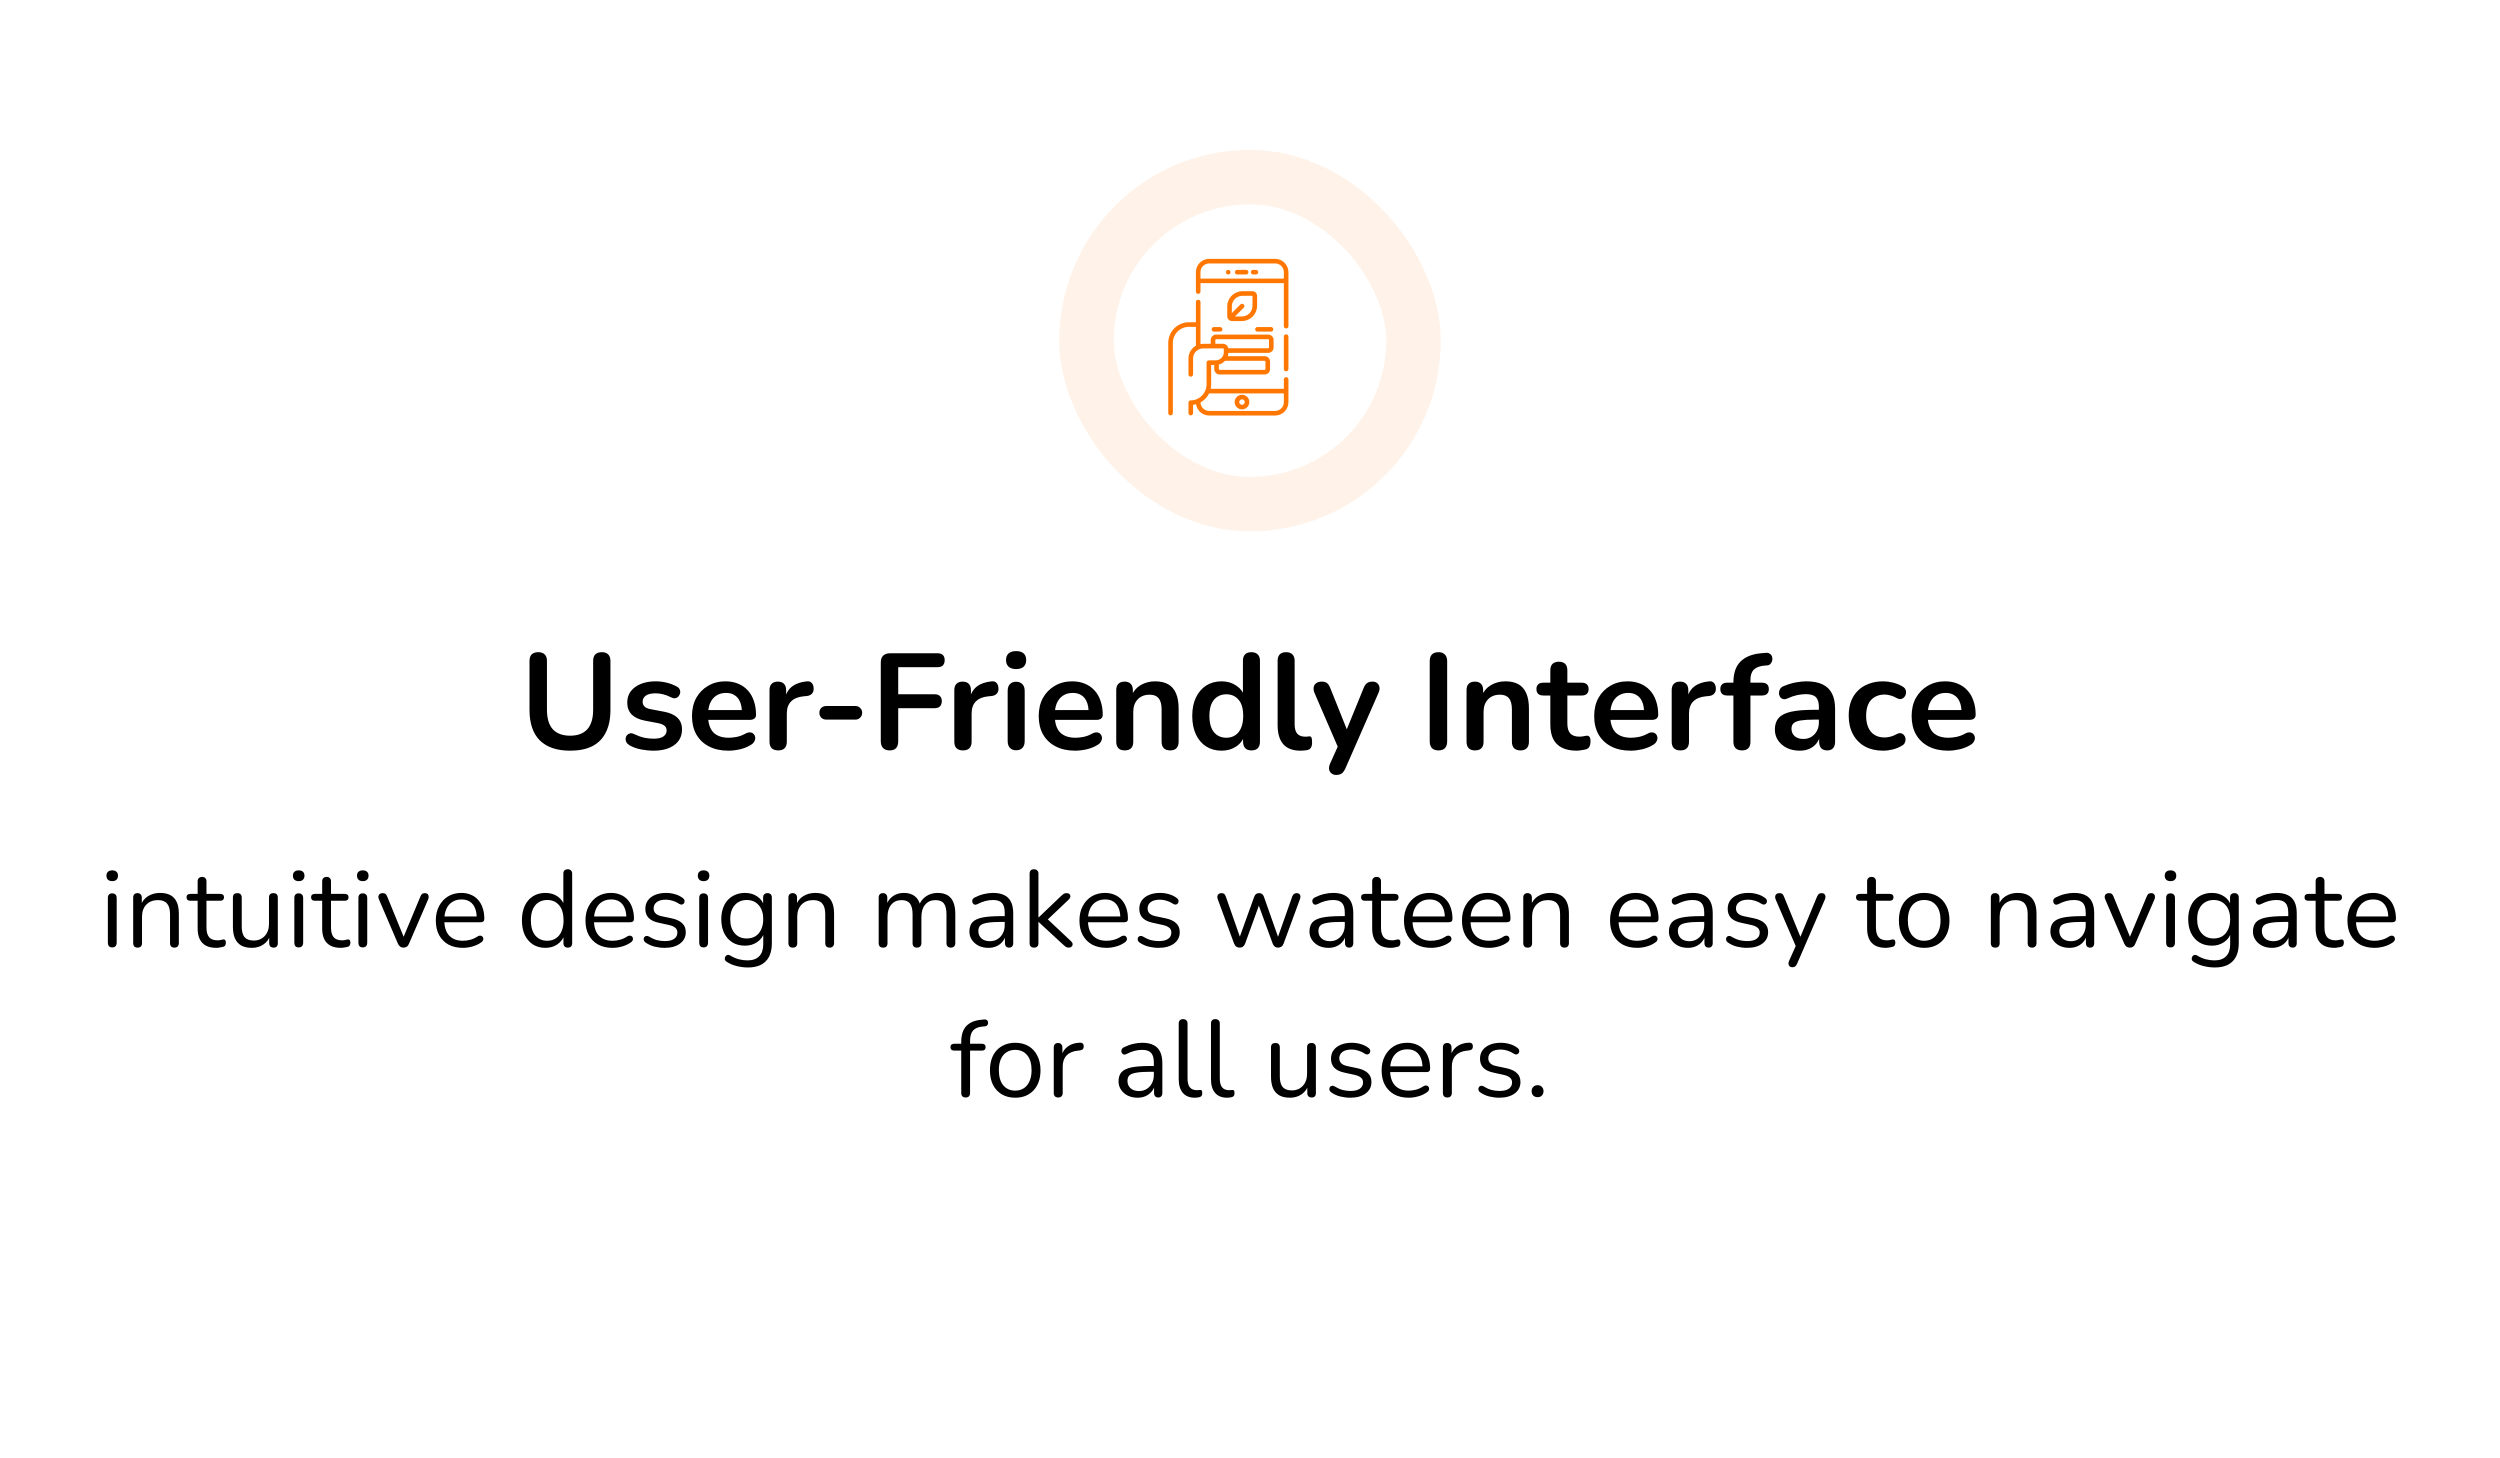 <svg width="367" height="214" viewBox="0 0 367 214" fill="none" xmlns="http://www.w3.org/2000/svg">
<path d="M0 0H367V214H0V0Z" fill="white"/>
<rect x="159.5" y="26" width="48" height="48" rx="24" fill="white"/>
<rect x="159.5" y="26" width="48" height="48" rx="24" stroke="#FF7600" stroke-opacity="0.09" stroke-width="8"/>
<g clip-path="url(#clip0_1896_44615)">
<path d="M183.845 42.749H182.387C181.159 42.749 180.16 43.748 180.16 44.976V46.434C180.16 46.817 180.471 47.129 180.855 47.129H182.313C183.541 47.129 184.54 46.13 184.54 44.902V43.444C184.54 43.061 184.228 42.749 183.845 42.749H183.845ZM183.866 44.902C183.866 45.759 183.169 46.455 182.313 46.455H181.291L182.578 45.168C182.609 45.136 182.634 45.099 182.651 45.058C182.668 45.017 182.677 44.974 182.677 44.929C182.677 44.885 182.668 44.841 182.651 44.8C182.634 44.76 182.609 44.722 182.578 44.691C182.547 44.66 182.51 44.635 182.469 44.618C182.428 44.601 182.384 44.593 182.34 44.593C182.296 44.593 182.252 44.601 182.211 44.618C182.17 44.635 182.133 44.66 182.102 44.691L180.833 45.959V44.976C180.833 44.12 181.53 43.423 182.387 43.423H183.845C183.856 43.423 183.866 43.432 183.866 43.444L183.866 44.902ZM188.805 49.077C188.761 49.077 188.717 49.086 188.676 49.103C188.636 49.12 188.598 49.145 188.567 49.176C188.536 49.207 188.511 49.245 188.494 49.285C188.477 49.326 188.469 49.37 188.469 49.414V54.168C188.469 54.354 188.619 54.505 188.805 54.505C188.895 54.505 188.981 54.469 189.044 54.406C189.107 54.343 189.142 54.257 189.142 54.168V49.414C189.142 49.325 189.107 49.239 189.044 49.176C188.981 49.113 188.895 49.077 188.805 49.077Z" fill="#FF7600"/>
<path d="M188.805 55.366C188.761 55.366 188.717 55.375 188.676 55.392C188.636 55.409 188.598 55.434 188.567 55.465C188.536 55.496 188.511 55.533 188.494 55.574C188.477 55.615 188.469 55.659 188.469 55.703V57.073H177.729C177.774 56.865 177.796 56.654 177.796 56.441V53.572H178.255V54.187C178.255 54.62 178.608 54.973 179.041 54.973H185.658C186.092 54.973 186.444 54.62 186.444 54.187V53.08C186.444 52.647 186.092 52.294 185.658 52.294H180.235C180.289 52.134 180.32 51.967 180.328 51.799H186.178C186.612 51.799 186.964 51.446 186.964 51.013V49.906C186.964 49.473 186.612 49.12 186.178 49.12H178.521C178.088 49.12 177.735 49.473 177.735 49.906V50.473H176.62C176.487 50.473 176.357 50.486 176.231 50.509V44.338C176.231 44.152 176.08 44.001 175.894 44.001C175.708 44.001 175.557 44.152 175.557 44.338V47.306H174.536C172.862 47.306 171.5 48.668 171.5 50.341V60.641C171.5 60.827 171.651 60.977 171.837 60.977C172.023 60.977 172.174 60.827 172.174 60.641V50.341C172.174 49.039 173.233 47.98 174.536 47.98H175.557V50.755C174.907 51.125 174.468 51.824 174.468 52.624V54.962C174.468 55.148 174.619 55.298 174.805 55.298C174.991 55.298 175.142 55.148 175.142 54.962V52.624C175.142 51.81 175.805 51.147 176.62 51.147H179.544C179.606 51.147 179.656 51.197 179.656 51.259V51.71C179.656 52.365 179.123 52.898 178.467 52.898H177.46C177.37 52.898 177.284 52.934 177.221 52.997C177.158 53.06 177.123 53.146 177.123 53.235V56.441C177.123 57.729 176.083 58.776 174.805 58.776C174.715 58.776 174.63 58.812 174.566 58.875C174.503 58.938 174.468 59.024 174.468 59.113V60.641C174.468 60.827 174.619 60.978 174.805 60.978C174.991 60.978 175.142 60.827 175.142 60.641V59.431C175.29 59.414 175.436 59.386 175.58 59.347C175.725 60.282 176.535 61 177.51 61H187.189C188.266 61 189.142 60.124 189.142 59.047V55.703C189.142 55.614 189.107 55.528 189.044 55.465C188.98 55.402 188.895 55.366 188.805 55.366ZM179.544 50.473H178.409V49.906C178.409 49.844 178.459 49.794 178.521 49.794H186.178C186.24 49.794 186.29 49.844 186.29 49.906V51.013C186.29 51.075 186.24 51.125 186.178 51.125H180.317C180.254 50.755 179.931 50.473 179.544 50.473L179.544 50.473ZM179.839 52.968H185.658C185.72 52.968 185.77 53.019 185.77 53.08V54.187C185.77 54.249 185.72 54.299 185.658 54.299H179.041C179.011 54.299 178.983 54.287 178.962 54.266C178.941 54.245 178.929 54.217 178.929 54.187V53.514C179.284 53.423 179.598 53.23 179.839 52.968ZM187.19 60.326H177.51C176.817 60.326 176.252 59.773 176.232 59.084C176.783 58.782 177.226 58.314 177.499 57.747H188.468V59.047C188.469 59.752 187.895 60.326 187.19 60.326ZM187.19 38H177.51C176.433 38 175.557 38.876 175.557 39.953V42.803C175.557 42.989 175.708 43.139 175.894 43.139C175.983 43.139 176.069 43.104 176.132 43.041C176.195 42.978 176.231 42.892 176.231 42.803V41.568H188.469V47.879C188.469 48.065 188.619 48.216 188.805 48.216C188.895 48.216 188.98 48.18 189.044 48.117C189.107 48.054 189.142 47.968 189.142 47.879V39.953C189.142 38.876 188.266 38 187.19 38ZM176.231 40.894V39.953C176.231 39.248 176.804 38.674 177.51 38.674H187.19C187.895 38.674 188.469 39.248 188.469 39.953V40.894H176.231Z" fill="#FF7600"/>
<path d="M182.325 57.948C181.731 57.948 181.249 58.431 181.249 59.024C181.249 59.617 181.731 60.1 182.325 60.1C182.918 60.1 183.401 59.617 183.401 59.024C183.401 58.431 182.918 57.948 182.325 57.948ZM182.325 59.426C182.103 59.426 181.922 59.246 181.922 59.024C181.922 58.802 182.103 58.622 182.325 58.622C182.546 58.622 182.727 58.802 182.727 59.024C182.727 59.246 182.546 59.426 182.325 59.426ZM182.931 39.617H181.618C181.528 39.617 181.443 39.653 181.379 39.716C181.316 39.779 181.281 39.865 181.281 39.954C181.281 40.044 181.316 40.129 181.379 40.193C181.443 40.256 181.528 40.291 181.618 40.291H182.931C183.117 40.291 183.268 40.14 183.268 39.954C183.268 39.768 183.117 39.617 182.931 39.617ZM184.372 39.62L183.968 39.615H183.964C183.876 39.615 183.79 39.65 183.727 39.713C183.664 39.775 183.628 39.86 183.628 39.949C183.627 39.993 183.635 40.037 183.652 40.078C183.668 40.119 183.693 40.156 183.724 40.188C183.755 40.22 183.792 40.245 183.832 40.262C183.873 40.279 183.917 40.289 183.961 40.289L184.365 40.293H184.369C184.458 40.294 184.544 40.259 184.607 40.196C184.671 40.133 184.707 40.047 184.707 39.958C184.708 39.869 184.673 39.783 184.61 39.719C184.547 39.656 184.462 39.62 184.372 39.62ZM180.302 39.617C180.115 39.618 179.965 39.772 179.966 39.958C179.967 40.047 180.003 40.132 180.066 40.195C180.129 40.258 180.214 40.293 180.303 40.293H180.305C180.394 40.293 180.48 40.257 180.543 40.193C180.606 40.13 180.641 40.044 180.64 39.955V39.95C180.639 39.764 180.488 39.617 180.302 39.617ZM178.206 48.683H179.115C179.204 48.683 179.29 48.647 179.353 48.584C179.416 48.521 179.452 48.435 179.452 48.346C179.452 48.256 179.416 48.171 179.353 48.107C179.29 48.044 179.204 48.009 179.115 48.009H178.206C178.117 48.009 178.031 48.044 177.968 48.107C177.905 48.171 177.869 48.256 177.869 48.346C177.869 48.435 177.905 48.521 177.968 48.584C178.031 48.647 178.117 48.683 178.206 48.683ZM184.258 48.346C184.258 48.435 184.294 48.521 184.357 48.584C184.42 48.647 184.506 48.683 184.595 48.683H186.587C186.676 48.683 186.762 48.647 186.825 48.584C186.888 48.521 186.923 48.435 186.923 48.346C186.923 48.256 186.888 48.171 186.825 48.107C186.762 48.044 186.676 48.009 186.587 48.009H184.595C184.551 48.009 184.507 48.017 184.466 48.034C184.425 48.051 184.388 48.076 184.357 48.107C184.326 48.139 184.301 48.176 184.284 48.217C184.267 48.258 184.258 48.301 184.258 48.346Z" fill="#FF7600"/>
</g>
<path d="M83.693 110.2C82.72 110.2 81.86 110.073 81.113 109.82C80.38 109.567 79.76 109.193 79.253 108.7C78.746 108.193 78.366 107.567 78.113 106.82C77.86 106.073 77.733 105.207 77.733 104.22V97.04C77.733 96.6 77.84 96.273 78.053 96.06C78.28 95.847 78.6 95.74 79.013 95.74C79.426 95.74 79.74 95.847 79.953 96.06C80.18 96.273 80.293 96.6 80.293 97.04V104.2C80.293 105.467 80.58 106.42 81.153 107.06C81.74 107.687 82.586 108 83.693 108C84.8 108 85.64 107.687 86.213 107.06C86.786 106.42 87.073 105.467 87.073 104.2V97.04C87.073 96.6 87.18 96.273 87.393 96.06C87.62 95.847 87.94 95.74 88.353 95.74C88.753 95.74 89.06 95.847 89.273 96.06C89.5 96.273 89.613 96.6 89.613 97.04V104.22C89.613 105.527 89.386 106.627 88.933 107.52C88.493 108.413 87.833 109.087 86.953 109.54C86.073 109.98 84.986 110.2 83.693 110.2ZM95.939 110.2C95.365 110.2 94.759 110.14 94.119 110.02C93.479 109.9 92.905 109.693 92.399 109.4C92.185 109.267 92.032 109.113 91.939 108.94C91.859 108.753 91.825 108.573 91.839 108.4C91.865 108.213 91.932 108.053 92.039 107.92C92.159 107.787 92.305 107.7 92.479 107.66C92.665 107.62 92.865 107.653 93.079 107.76C93.612 108.013 94.112 108.193 94.579 108.3C95.045 108.393 95.505 108.44 95.959 108.44C96.599 108.44 97.072 108.333 97.379 108.12C97.699 107.893 97.859 107.6 97.859 107.24C97.859 106.933 97.752 106.7 97.539 106.54C97.339 106.367 97.032 106.24 96.619 106.16L94.619 105.78C93.792 105.62 93.159 105.32 92.719 104.88C92.292 104.427 92.079 103.847 92.079 103.14C92.079 102.5 92.252 101.947 92.599 101.48C92.959 101.013 93.452 100.653 94.079 100.4C94.705 100.147 95.425 100.02 96.239 100.02C96.825 100.02 97.372 100.087 97.879 100.22C98.399 100.34 98.899 100.533 99.379 100.8C99.579 100.907 99.712 101.047 99.779 101.22C99.859 101.393 99.879 101.573 99.839 101.76C99.799 101.933 99.719 102.093 99.599 102.24C99.479 102.373 99.325 102.46 99.139 102.5C98.965 102.527 98.765 102.487 98.539 102.38C98.125 102.167 97.725 102.013 97.339 101.92C96.965 101.827 96.605 101.78 96.259 101.78C95.605 101.78 95.119 101.893 94.799 102.12C94.492 102.347 94.339 102.647 94.339 103.02C94.339 103.3 94.432 103.533 94.619 103.72C94.805 103.907 95.092 104.033 95.479 104.1L97.479 104.48C98.345 104.64 98.999 104.933 99.439 105.36C99.892 105.787 100.119 106.36 100.119 107.08C100.119 108.053 99.739 108.82 98.979 109.38C98.219 109.927 97.205 110.2 95.939 110.2ZM106.944 110.2C105.838 110.2 104.884 109.993 104.084 109.58C103.284 109.167 102.664 108.58 102.224 107.82C101.798 107.06 101.584 106.16 101.584 105.12C101.584 104.107 101.791 103.22 102.204 102.46C102.631 101.7 103.211 101.107 103.944 100.68C104.691 100.24 105.538 100.02 106.484 100.02C107.178 100.02 107.798 100.133 108.344 100.36C108.904 100.587 109.378 100.913 109.764 101.34C110.164 101.767 110.464 102.287 110.664 102.9C110.878 103.5 110.984 104.18 110.984 104.94C110.984 105.18 110.898 105.367 110.724 105.5C110.564 105.62 110.331 105.68 110.024 105.68H103.604V104.24H109.224L108.904 104.54C108.904 103.927 108.811 103.413 108.624 103C108.451 102.587 108.191 102.273 107.844 102.06C107.511 101.833 107.091 101.72 106.584 101.72C106.024 101.72 105.544 101.853 105.144 102.12C104.758 102.373 104.458 102.74 104.244 103.22C104.044 103.687 103.944 104.247 103.944 104.9V105.04C103.944 106.133 104.198 106.953 104.704 107.5C105.224 108.033 105.984 108.3 106.984 108.3C107.331 108.3 107.718 108.26 108.144 108.18C108.584 108.087 108.998 107.933 109.384 107.72C109.664 107.56 109.911 107.493 110.124 107.52C110.338 107.533 110.504 107.607 110.624 107.74C110.758 107.873 110.838 108.04 110.864 108.24C110.891 108.427 110.851 108.62 110.744 108.82C110.651 109.02 110.484 109.193 110.244 109.34C109.778 109.633 109.238 109.853 108.624 110C108.024 110.133 107.464 110.2 106.944 110.2ZM114.244 110.16C113.831 110.16 113.511 110.053 113.284 109.84C113.071 109.613 112.964 109.293 112.964 108.88V101.32C112.964 100.907 113.071 100.593 113.284 100.38C113.497 100.167 113.797 100.06 114.184 100.06C114.571 100.06 114.871 100.167 115.084 100.38C115.297 100.593 115.404 100.907 115.404 101.32V102.58H115.204C115.391 101.78 115.757 101.173 116.304 100.76C116.851 100.347 117.577 100.1 118.484 100.02C118.764 99.993 118.984 100.067 119.144 100.24C119.317 100.4 119.417 100.653 119.444 101C119.471 101.333 119.391 101.607 119.204 101.82C119.031 102.02 118.764 102.14 118.404 102.18L117.964 102.22C117.151 102.3 116.537 102.553 116.124 102.98C115.711 103.393 115.504 103.98 115.504 104.74V108.88C115.504 109.293 115.397 109.613 115.184 109.84C114.971 110.053 114.657 110.16 114.244 110.16ZM121.306 105.64C121.013 105.64 120.766 105.547 120.566 105.36C120.379 105.16 120.286 104.92 120.286 104.64C120.286 104.347 120.379 104.107 120.566 103.92C120.766 103.733 121.013 103.64 121.306 103.64H125.566C125.846 103.64 126.079 103.733 126.266 103.92C126.466 104.107 126.566 104.347 126.566 104.64C126.566 104.92 126.466 105.16 126.266 105.36C126.079 105.547 125.846 105.64 125.566 105.64H121.306ZM130.618 110.16C130.204 110.16 129.878 110.047 129.638 109.82C129.411 109.58 129.298 109.24 129.298 108.8V97.26C129.298 96.82 129.411 96.487 129.638 96.26C129.878 96.02 130.218 95.9 130.658 95.9H137.638C137.984 95.9 138.244 95.987 138.418 96.16C138.591 96.333 138.678 96.58 138.678 96.9C138.678 97.233 138.591 97.493 138.418 97.68C138.244 97.853 137.984 97.94 137.638 97.94H131.858V101.92H137.218C137.551 101.92 137.804 102.007 137.978 102.18C138.164 102.353 138.258 102.6 138.258 102.92C138.258 103.253 138.164 103.513 137.978 103.7C137.804 103.873 137.551 103.96 137.218 103.96H131.858V108.8C131.858 109.707 131.444 110.16 130.618 110.16ZM141.373 110.16C140.96 110.16 140.64 110.053 140.413 109.84C140.2 109.613 140.093 109.293 140.093 108.88V101.32C140.093 100.907 140.2 100.593 140.413 100.38C140.626 100.167 140.926 100.06 141.313 100.06C141.7 100.06 142 100.167 142.213 100.38C142.426 100.593 142.533 100.907 142.533 101.32V102.58H142.333C142.52 101.78 142.886 101.173 143.433 100.76C143.98 100.347 144.706 100.1 145.613 100.02C145.893 99.993 146.113 100.067 146.273 100.24C146.446 100.4 146.546 100.653 146.573 101C146.6 101.333 146.52 101.607 146.333 101.82C146.16 102.02 145.893 102.14 145.533 102.18L145.093 102.22C144.28 102.3 143.666 102.553 143.253 102.98C142.84 103.393 142.633 103.98 142.633 104.74V108.88C142.633 109.293 142.526 109.613 142.313 109.84C142.1 110.053 141.786 110.16 141.373 110.16ZM149.165 110.14C148.765 110.14 148.458 110.02 148.245 109.78C148.032 109.54 147.925 109.207 147.925 108.78V101.44C147.925 101 148.032 100.667 148.245 100.44C148.458 100.2 148.765 100.08 149.165 100.08C149.565 100.08 149.872 100.2 150.085 100.44C150.312 100.667 150.425 101 150.425 101.44V108.78C150.425 109.207 150.318 109.54 150.105 109.78C149.892 110.02 149.578 110.14 149.165 110.14ZM149.165 98.22C148.698 98.22 148.332 98.107 148.065 97.88C147.812 97.64 147.685 97.313 147.685 96.9C147.685 96.473 147.812 96.147 148.065 95.92C148.332 95.693 148.698 95.58 149.165 95.58C149.645 95.58 150.012 95.693 150.265 95.92C150.518 96.147 150.645 96.473 150.645 96.9C150.645 97.313 150.518 97.64 150.265 97.88C150.012 98.107 149.645 98.22 149.165 98.22ZM157.843 110.2C156.736 110.2 155.783 109.993 154.983 109.58C154.183 109.167 153.563 108.58 153.123 107.82C152.696 107.06 152.483 106.16 152.483 105.12C152.483 104.107 152.689 103.22 153.103 102.46C153.529 101.7 154.109 101.107 154.843 100.68C155.589 100.24 156.436 100.02 157.383 100.02C158.076 100.02 158.696 100.133 159.243 100.36C159.803 100.587 160.276 100.913 160.663 101.34C161.063 101.767 161.363 102.287 161.563 102.9C161.776 103.5 161.883 104.18 161.883 104.94C161.883 105.18 161.796 105.367 161.623 105.5C161.463 105.62 161.229 105.68 160.923 105.68H154.503V104.24H160.123L159.803 104.54C159.803 103.927 159.709 103.413 159.523 103C159.349 102.587 159.089 102.273 158.743 102.06C158.409 101.833 157.989 101.72 157.483 101.72C156.923 101.72 156.443 101.853 156.043 102.12C155.656 102.373 155.356 102.74 155.143 103.22C154.943 103.687 154.843 104.247 154.843 104.9V105.04C154.843 106.133 155.096 106.953 155.603 107.5C156.123 108.033 156.883 108.3 157.883 108.3C158.229 108.3 158.616 108.26 159.043 108.18C159.483 108.087 159.896 107.933 160.283 107.72C160.563 107.56 160.809 107.493 161.023 107.52C161.236 107.533 161.403 107.607 161.523 107.74C161.656 107.873 161.736 108.04 161.763 108.24C161.789 108.427 161.749 108.62 161.643 108.82C161.549 109.02 161.383 109.193 161.143 109.34C160.676 109.633 160.136 109.853 159.523 110C158.923 110.133 158.363 110.2 157.843 110.2ZM165.103 110.16C164.703 110.16 164.396 110.053 164.183 109.84C163.969 109.613 163.863 109.293 163.863 108.88V101.32C163.863 100.907 163.969 100.593 164.183 100.38C164.396 100.167 164.696 100.06 165.083 100.06C165.469 100.06 165.769 100.167 165.983 100.38C166.196 100.593 166.303 100.907 166.303 101.32V102.68L166.083 102.18C166.376 101.473 166.829 100.94 167.443 100.58C168.069 100.207 168.776 100.02 169.563 100.02C170.349 100.02 170.996 100.167 171.503 100.46C172.009 100.753 172.389 101.2 172.643 101.8C172.896 102.387 173.023 103.133 173.023 104.04V108.88C173.023 109.293 172.916 109.613 172.703 109.84C172.489 110.053 172.183 110.16 171.783 110.16C171.383 110.16 171.069 110.053 170.843 109.84C170.629 109.613 170.523 109.293 170.523 108.88V104.16C170.523 103.4 170.376 102.847 170.083 102.5C169.803 102.153 169.363 101.98 168.763 101.98C168.029 101.98 167.443 102.213 167.003 102.68C166.576 103.133 166.363 103.74 166.363 104.5V108.88C166.363 109.733 165.943 110.16 165.103 110.16ZM179.322 110.2C178.468 110.2 177.715 109.993 177.062 109.58C176.422 109.167 175.922 108.58 175.562 107.82C175.202 107.047 175.022 106.14 175.022 105.1C175.022 104.047 175.202 103.147 175.562 102.4C175.922 101.64 176.422 101.053 177.062 100.64C177.715 100.227 178.468 100.02 179.322 100.02C180.135 100.02 180.842 100.22 181.442 100.62C182.055 101.02 182.468 101.547 182.682 102.2H182.462V97C182.462 96.587 182.568 96.273 182.782 96.06C182.995 95.847 183.302 95.74 183.702 95.74C184.102 95.74 184.408 95.847 184.622 96.06C184.848 96.273 184.962 96.587 184.962 97V108.88C184.962 109.293 184.855 109.613 184.642 109.84C184.428 110.053 184.122 110.16 183.722 110.16C183.322 110.16 183.015 110.053 182.802 109.84C182.588 109.613 182.482 109.293 182.482 108.88V107.32L182.702 107.92C182.502 108.613 182.095 109.167 181.482 109.58C180.868 109.993 180.148 110.2 179.322 110.2ZM180.022 108.3C180.515 108.3 180.948 108.18 181.322 107.94C181.695 107.7 181.982 107.347 182.182 106.88C182.395 106.4 182.502 105.807 182.502 105.1C182.502 104.033 182.275 103.24 181.822 102.72C181.368 102.187 180.768 101.92 180.022 101.92C179.528 101.92 179.095 102.04 178.722 102.28C178.348 102.507 178.055 102.86 177.842 103.34C177.642 103.807 177.542 104.393 177.542 105.1C177.542 106.153 177.768 106.953 178.222 107.5C178.675 108.033 179.275 108.3 180.022 108.3ZM190.894 110.2C189.787 110.2 188.954 109.887 188.394 109.26C187.834 108.62 187.554 107.687 187.554 106.46V97C187.554 96.587 187.661 96.273 187.874 96.06C188.087 95.847 188.394 95.74 188.794 95.74C189.194 95.74 189.501 95.847 189.714 96.06C189.941 96.273 190.054 96.587 190.054 97V106.34C190.054 106.953 190.181 107.407 190.434 107.7C190.701 107.993 191.074 108.14 191.554 108.14C191.661 108.14 191.761 108.14 191.854 108.14C191.947 108.127 192.041 108.113 192.134 108.1C192.321 108.073 192.447 108.127 192.514 108.26C192.581 108.38 192.614 108.633 192.614 109.02C192.614 109.353 192.547 109.613 192.414 109.8C192.281 109.987 192.061 110.1 191.754 110.14C191.621 110.153 191.481 110.167 191.334 110.18C191.187 110.193 191.041 110.2 190.894 110.2ZM196.167 113.76C195.873 113.76 195.633 113.68 195.447 113.52C195.26 113.373 195.147 113.173 195.107 112.92C195.08 112.667 195.127 112.4 195.247 112.12L196.607 109.1V110.14L192.967 101.72C192.847 101.427 192.807 101.153 192.847 100.9C192.887 100.647 193.007 100.447 193.207 100.3C193.42 100.14 193.707 100.06 194.067 100.06C194.373 100.06 194.62 100.133 194.807 100.28C194.993 100.413 195.16 100.673 195.307 101.06L198.007 107.8H197.407L200.167 101.04C200.313 100.667 200.487 100.413 200.687 100.28C200.887 100.133 201.153 100.06 201.487 100.06C201.78 100.06 202.013 100.14 202.187 100.3C202.36 100.447 202.467 100.647 202.507 100.9C202.547 101.14 202.5 101.407 202.367 101.7L197.507 112.8C197.333 113.173 197.147 113.427 196.947 113.56C196.747 113.693 196.487 113.76 196.167 113.76ZM211.164 110.16C210.75 110.16 210.43 110.047 210.204 109.82C209.99 109.58 209.884 109.253 209.884 108.84V97.06C209.884 96.633 209.99 96.307 210.204 96.08C210.43 95.853 210.75 95.74 211.164 95.74C211.577 95.74 211.89 95.853 212.104 96.08C212.33 96.307 212.444 96.633 212.444 97.06V108.84C212.444 109.253 212.337 109.58 212.124 109.82C211.91 110.047 211.59 110.16 211.164 110.16ZM216.528 110.16C216.128 110.16 215.822 110.053 215.608 109.84C215.395 109.613 215.288 109.293 215.288 108.88V101.32C215.288 100.907 215.395 100.593 215.608 100.38C215.822 100.167 216.122 100.06 216.508 100.06C216.895 100.06 217.195 100.167 217.408 100.38C217.622 100.593 217.728 100.907 217.728 101.32V102.68L217.508 102.18C217.802 101.473 218.255 100.94 218.868 100.58C219.495 100.207 220.202 100.02 220.988 100.02C221.775 100.02 222.422 100.167 222.928 100.46C223.435 100.753 223.815 101.2 224.068 101.8C224.322 102.387 224.448 103.133 224.448 104.04V108.88C224.448 109.293 224.342 109.613 224.128 109.84C223.915 110.053 223.608 110.16 223.208 110.16C222.808 110.16 222.495 110.053 222.268 109.84C222.055 109.613 221.948 109.293 221.948 108.88V104.16C221.948 103.4 221.802 102.847 221.508 102.5C221.228 102.153 220.788 101.98 220.188 101.98C219.455 101.98 218.868 102.213 218.428 102.68C218.002 103.133 217.788 103.74 217.788 104.5V108.88C217.788 109.733 217.368 110.16 216.528 110.16ZM231.468 110.2C230.601 110.2 229.874 110.053 229.288 109.76C228.714 109.467 228.288 109.04 228.008 108.48C227.728 107.907 227.588 107.2 227.588 106.36V102.1H226.548C226.228 102.1 225.981 102.02 225.808 101.86C225.634 101.687 225.547 101.453 225.547 101.16C225.547 100.853 225.634 100.62 225.808 100.46C225.981 100.3 226.228 100.22 226.548 100.22H227.588V98.4C227.588 97.987 227.694 97.673 227.908 97.46C228.134 97.247 228.448 97.14 228.848 97.14C229.248 97.14 229.554 97.247 229.768 97.46C229.981 97.673 230.088 97.987 230.088 98.4V100.22H232.208C232.528 100.22 232.774 100.3 232.948 100.46C233.121 100.62 233.208 100.853 233.208 101.16C233.208 101.453 233.121 101.687 232.948 101.86C232.774 102.02 232.528 102.1 232.208 102.1H230.088V106.22C230.088 106.86 230.228 107.34 230.508 107.66C230.788 107.98 231.241 108.14 231.868 108.14C232.094 108.14 232.294 108.12 232.468 108.08C232.641 108.04 232.794 108.013 232.928 108C233.088 107.987 233.221 108.04 233.328 108.16C233.434 108.267 233.488 108.493 233.488 108.84C233.488 109.107 233.441 109.347 233.348 109.56C233.268 109.76 233.114 109.9 232.888 109.98C232.714 110.033 232.488 110.08 232.208 110.12C231.928 110.173 231.681 110.2 231.468 110.2ZM239.386 110.2C238.279 110.2 237.326 109.993 236.526 109.58C235.726 109.167 235.106 108.58 234.666 107.82C234.239 107.06 234.026 106.16 234.026 105.12C234.026 104.107 234.232 103.22 234.646 102.46C235.072 101.7 235.652 101.107 236.386 100.68C237.132 100.24 237.979 100.02 238.926 100.02C239.619 100.02 240.239 100.133 240.786 100.36C241.346 100.587 241.819 100.913 242.206 101.34C242.606 101.767 242.906 102.287 243.106 102.9C243.319 103.5 243.426 104.18 243.426 104.94C243.426 105.18 243.339 105.367 243.166 105.5C243.006 105.62 242.772 105.68 242.466 105.68H236.046V104.24H241.666L241.346 104.54C241.346 103.927 241.252 103.413 241.066 103C240.892 102.587 240.632 102.273 240.286 102.06C239.952 101.833 239.532 101.72 239.026 101.72C238.466 101.72 237.986 101.853 237.586 102.12C237.199 102.373 236.899 102.74 236.686 103.22C236.486 103.687 236.386 104.247 236.386 104.9V105.04C236.386 106.133 236.639 106.953 237.146 107.5C237.666 108.033 238.426 108.3 239.426 108.3C239.772 108.3 240.159 108.26 240.586 108.18C241.026 108.087 241.439 107.933 241.826 107.72C242.106 107.56 242.352 107.493 242.566 107.52C242.779 107.533 242.946 107.607 243.066 107.74C243.199 107.873 243.279 108.04 243.306 108.24C243.332 108.427 243.292 108.62 243.186 108.82C243.092 109.02 242.926 109.193 242.686 109.34C242.219 109.633 241.679 109.853 241.066 110C240.466 110.133 239.906 110.2 239.386 110.2ZM246.685 110.16C246.272 110.16 245.952 110.053 245.725 109.84C245.512 109.613 245.405 109.293 245.405 108.88V101.32C245.405 100.907 245.512 100.593 245.725 100.38C245.939 100.167 246.239 100.06 246.625 100.06C247.012 100.06 247.312 100.167 247.525 100.38C247.739 100.593 247.845 100.907 247.845 101.32V102.58H247.645C247.832 101.78 248.199 101.173 248.745 100.76C249.292 100.347 250.019 100.1 250.925 100.02C251.205 99.993 251.425 100.067 251.585 100.24C251.759 100.4 251.859 100.653 251.885 101C251.912 101.333 251.832 101.607 251.645 101.82C251.472 102.02 251.205 102.14 250.845 102.18L250.405 102.22C249.592 102.3 248.979 102.553 248.565 102.98C248.152 103.393 247.945 103.98 247.945 104.74V108.88C247.945 109.293 247.839 109.613 247.625 109.84C247.412 110.053 247.099 110.16 246.685 110.16ZM255.724 110.16C255.324 110.16 255.011 110.053 254.784 109.84C254.571 109.613 254.464 109.293 254.464 108.88V102.1H253.544C253.224 102.1 252.977 102.02 252.804 101.86C252.631 101.687 252.544 101.453 252.544 101.16C252.544 100.853 252.631 100.62 252.804 100.46C252.977 100.3 253.224 100.22 253.544 100.22H255.184L254.464 100.88V100.2C254.464 98.827 254.811 97.8 255.504 97.12C256.197 96.427 257.197 96.02 258.504 95.9L259.184 95.84C259.451 95.813 259.664 95.86 259.824 95.98C259.984 96.087 260.091 96.233 260.144 96.42C260.197 96.593 260.204 96.773 260.164 96.96C260.124 97.147 260.037 97.313 259.904 97.46C259.784 97.593 259.624 97.667 259.424 97.68L259.144 97.7C258.384 97.753 257.831 97.947 257.484 98.28C257.137 98.613 256.964 99.12 256.964 99.8V100.54L256.644 100.22H258.664C258.984 100.22 259.231 100.3 259.404 100.46C259.577 100.62 259.664 100.853 259.664 101.16C259.664 101.453 259.577 101.687 259.404 101.86C259.231 102.02 258.984 102.1 258.664 102.1H256.964V108.88C256.964 109.733 256.551 110.16 255.724 110.16ZM264.211 110.2C263.505 110.2 262.871 110.067 262.311 109.8C261.765 109.52 261.331 109.147 261.011 108.68C260.705 108.213 260.551 107.687 260.551 107.1C260.551 106.38 260.738 105.813 261.111 105.4C261.485 104.973 262.091 104.667 262.931 104.48C263.771 104.293 264.898 104.2 266.311 104.2H267.311V105.64H266.331C265.505 105.64 264.845 105.68 264.351 105.76C263.858 105.84 263.505 105.98 263.291 106.18C263.091 106.367 262.991 106.633 262.991 106.98C262.991 107.42 263.145 107.78 263.451 108.06C263.758 108.34 264.185 108.48 264.731 108.48C265.171 108.48 265.558 108.38 265.891 108.18C266.238 107.967 266.511 107.68 266.711 107.32C266.911 106.96 267.011 106.547 267.011 106.08V103.78C267.011 103.113 266.865 102.633 266.571 102.34C266.278 102.047 265.785 101.9 265.091 101.9C264.705 101.9 264.285 101.947 263.831 102.04C263.391 102.133 262.925 102.293 262.431 102.52C262.178 102.64 261.951 102.673 261.751 102.62C261.565 102.567 261.418 102.46 261.311 102.3C261.205 102.127 261.151 101.94 261.151 101.74C261.151 101.54 261.205 101.347 261.311 101.16C261.418 100.96 261.598 100.813 261.851 100.72C262.465 100.467 263.051 100.287 263.611 100.18C264.185 100.073 264.705 100.02 265.171 100.02C266.131 100.02 266.918 100.167 267.531 100.46C268.158 100.753 268.625 101.2 268.931 101.8C269.238 102.387 269.391 103.147 269.391 104.08V108.88C269.391 109.293 269.291 109.613 269.091 109.84C268.891 110.053 268.605 110.16 268.231 110.16C267.858 110.16 267.565 110.053 267.351 109.84C267.151 109.613 267.051 109.293 267.051 108.88V107.92H267.211C267.118 108.387 266.931 108.793 266.651 109.14C266.385 109.473 266.045 109.733 265.631 109.92C265.218 110.107 264.745 110.2 264.211 110.2ZM276.449 110.2C275.422 110.2 274.529 109.993 273.769 109.58C273.009 109.153 272.422 108.553 272.009 107.78C271.596 107.007 271.389 106.1 271.389 105.06C271.389 104.273 271.502 103.573 271.729 102.96C271.969 102.333 272.309 101.807 272.749 101.38C273.189 100.94 273.722 100.607 274.349 100.38C274.976 100.14 275.676 100.02 276.449 100.02C276.889 100.02 277.362 100.08 277.869 100.2C278.389 100.32 278.876 100.52 279.329 100.8C279.542 100.933 279.682 101.093 279.749 101.28C279.816 101.467 279.829 101.66 279.789 101.86C279.749 102.047 279.662 102.213 279.529 102.36C279.409 102.493 279.256 102.58 279.069 102.62C278.882 102.647 278.676 102.6 278.449 102.48C278.156 102.307 277.856 102.18 277.549 102.1C277.242 102.007 276.949 101.96 276.669 101.96C276.229 101.96 275.842 102.033 275.509 102.18C275.176 102.313 274.889 102.513 274.649 102.78C274.422 103.033 274.249 103.353 274.129 103.74C274.009 104.127 273.949 104.573 273.949 105.08C273.949 106.067 274.182 106.847 274.649 107.42C275.129 107.98 275.802 108.26 276.669 108.26C276.949 108.26 277.236 108.22 277.529 108.14C277.836 108.06 278.142 107.933 278.449 107.76C278.676 107.64 278.876 107.6 279.049 107.64C279.236 107.68 279.389 107.773 279.509 107.92C279.629 108.053 279.702 108.22 279.729 108.42C279.756 108.607 279.729 108.793 279.649 108.98C279.582 109.167 279.449 109.32 279.249 109.44C278.809 109.707 278.342 109.9 277.849 110.02C277.356 110.14 276.889 110.2 276.449 110.2ZM285.987 110.2C284.881 110.2 283.927 109.993 283.127 109.58C282.327 109.167 281.707 108.58 281.267 107.82C280.841 107.06 280.627 106.16 280.627 105.12C280.627 104.107 280.834 103.22 281.247 102.46C281.674 101.7 282.254 101.107 282.987 100.68C283.734 100.24 284.581 100.02 285.527 100.02C286.221 100.02 286.841 100.133 287.387 100.36C287.947 100.587 288.421 100.913 288.807 101.34C289.207 101.767 289.507 102.287 289.707 102.9C289.921 103.5 290.027 104.18 290.027 104.94C290.027 105.18 289.941 105.367 289.767 105.5C289.607 105.62 289.374 105.68 289.067 105.68H282.647V104.24H288.267L287.947 104.54C287.947 103.927 287.854 103.413 287.667 103C287.494 102.587 287.234 102.273 286.887 102.06C286.554 101.833 286.134 101.72 285.627 101.72C285.067 101.72 284.587 101.853 284.187 102.12C283.801 102.373 283.501 102.74 283.287 103.22C283.087 103.687 282.987 104.247 282.987 104.9V105.04C282.987 106.133 283.241 106.953 283.747 107.5C284.267 108.033 285.027 108.3 286.027 108.3C286.374 108.3 286.761 108.26 287.187 108.18C287.627 108.087 288.041 107.933 288.427 107.72C288.707 107.56 288.954 107.493 289.167 107.52C289.381 107.533 289.547 107.607 289.667 107.74C289.801 107.873 289.881 108.04 289.907 108.24C289.934 108.427 289.894 108.62 289.787 108.82C289.694 109.02 289.527 109.193 289.287 109.34C288.821 109.633 288.281 109.853 287.667 110C287.067 110.133 286.507 110.2 285.987 110.2Z" fill="black"/>
<path d="M16.473 139.08C16.26 139.08 16.1 139.021 15.993 138.904C15.886 138.776 15.833 138.6 15.833 138.376V131.832C15.833 131.608 15.886 131.437 15.993 131.32C16.1 131.203 16.26 131.144 16.473 131.144C16.676 131.144 16.836 131.203 16.953 131.32C17.07 131.437 17.129 131.608 17.129 131.832V138.376C17.129 138.6 17.07 138.776 16.953 138.904C16.846 139.021 16.686 139.08 16.473 139.08ZM16.473 129.352C16.206 129.352 15.998 129.283 15.849 129.144C15.7 128.995 15.625 128.797 15.625 128.552C15.625 128.296 15.7 128.104 15.849 127.976C15.998 127.837 16.206 127.768 16.473 127.768C16.75 127.768 16.959 127.837 17.097 127.976C17.247 128.104 17.321 128.296 17.321 128.552C17.321 128.797 17.247 128.995 17.097 129.144C16.959 129.283 16.75 129.352 16.473 129.352ZM20.192 139.112C19.979 139.112 19.819 139.053 19.712 138.936C19.605 138.819 19.552 138.653 19.552 138.44V131.768C19.552 131.555 19.605 131.395 19.712 131.288C19.819 131.171 19.973 131.112 20.176 131.112C20.379 131.112 20.533 131.171 20.64 131.288C20.757 131.395 20.816 131.555 20.816 131.768V133.144L20.64 132.952C20.864 132.333 21.227 131.869 21.728 131.56C22.24 131.24 22.827 131.08 23.488 131.08C24.107 131.08 24.619 131.192 25.024 131.416C25.44 131.64 25.749 131.981 25.952 132.44C26.155 132.888 26.256 133.459 26.256 134.152V138.44C26.256 138.653 26.197 138.819 26.08 138.936C25.973 139.053 25.819 139.112 25.616 139.112C25.403 139.112 25.237 139.053 25.12 138.936C25.013 138.819 24.96 138.653 24.96 138.44V134.232C24.96 133.507 24.816 132.979 24.528 132.648C24.251 132.307 23.803 132.136 23.184 132.136C22.469 132.136 21.899 132.36 21.472 132.808C21.056 133.245 20.848 133.832 20.848 134.568V138.44C20.848 138.888 20.629 139.112 20.192 139.112ZM31.766 139.144C31.158 139.144 30.646 139.037 30.23 138.824C29.824 138.6 29.52 138.28 29.318 137.864C29.115 137.437 29.014 136.92 29.014 136.312V132.232H27.942C27.76 132.232 27.622 132.189 27.526 132.104C27.43 132.008 27.382 131.88 27.382 131.72C27.382 131.56 27.43 131.437 27.526 131.352C27.622 131.267 27.76 131.224 27.942 131.224H29.014V129.384C29.014 129.171 29.072 129.011 29.19 128.904C29.307 128.787 29.467 128.728 29.67 128.728C29.872 128.728 30.027 128.787 30.134 128.904C30.251 129.011 30.31 129.171 30.31 129.384V131.224H32.326C32.507 131.224 32.646 131.267 32.742 131.352C32.838 131.437 32.886 131.56 32.886 131.72C32.886 131.88 32.838 132.008 32.742 132.104C32.646 132.189 32.507 132.232 32.326 132.232H30.31V136.184C30.31 136.792 30.438 137.256 30.694 137.576C30.95 137.885 31.366 138.04 31.942 138.04C32.144 138.04 32.315 138.019 32.454 137.976C32.603 137.933 32.726 137.912 32.822 137.912C32.918 137.901 32.998 137.933 33.062 138.008C33.126 138.083 33.158 138.211 33.158 138.392C33.158 138.52 33.131 138.637 33.078 138.744C33.035 138.851 32.955 138.925 32.838 138.968C32.71 139.011 32.539 139.048 32.326 139.08C32.123 139.123 31.936 139.144 31.766 139.144ZM36.991 139.144C36.362 139.144 35.839 139.032 35.423 138.808C35.018 138.573 34.709 138.227 34.495 137.768C34.293 137.309 34.191 136.739 34.191 136.056V131.768C34.191 131.544 34.245 131.379 34.351 131.272C34.469 131.165 34.629 131.112 34.831 131.112C35.045 131.112 35.205 131.165 35.311 131.272C35.429 131.379 35.487 131.544 35.487 131.768V136.04C35.487 136.723 35.626 137.235 35.903 137.576C36.191 137.907 36.639 138.072 37.247 138.072C37.909 138.072 38.447 137.848 38.863 137.4C39.279 136.952 39.487 136.365 39.487 135.64V131.768C39.487 131.544 39.541 131.379 39.647 131.272C39.765 131.165 39.93 131.112 40.143 131.112C40.346 131.112 40.501 131.165 40.607 131.272C40.725 131.379 40.783 131.544 40.783 131.768V138.44C40.783 138.888 40.575 139.112 40.159 139.112C39.957 139.112 39.797 139.053 39.679 138.936C39.573 138.819 39.519 138.653 39.519 138.44V136.984L39.727 137.208C39.514 137.837 39.162 138.317 38.671 138.648C38.191 138.979 37.631 139.144 36.991 139.144ZM43.848 139.08C43.635 139.08 43.475 139.021 43.368 138.904C43.261 138.776 43.208 138.6 43.208 138.376V131.832C43.208 131.608 43.261 131.437 43.368 131.32C43.475 131.203 43.635 131.144 43.848 131.144C44.051 131.144 44.211 131.203 44.328 131.32C44.446 131.437 44.504 131.608 44.504 131.832V138.376C44.504 138.6 44.446 138.776 44.328 138.904C44.221 139.021 44.062 139.08 43.848 139.08ZM43.848 129.352C43.581 129.352 43.373 129.283 43.224 129.144C43.075 128.995 43 128.797 43 128.552C43 128.296 43.075 128.104 43.224 127.976C43.373 127.837 43.581 127.768 43.848 127.768C44.126 127.768 44.334 127.837 44.472 127.976C44.621 128.104 44.696 128.296 44.696 128.552C44.696 128.797 44.621 128.995 44.472 129.144C44.334 129.283 44.126 129.352 43.848 129.352ZM50.047 139.144C49.439 139.144 48.927 139.037 48.511 138.824C48.106 138.6 47.802 138.28 47.599 137.864C47.396 137.437 47.295 136.92 47.295 136.312V132.232H46.223C46.042 132.232 45.903 132.189 45.807 132.104C45.711 132.008 45.663 131.88 45.663 131.72C45.663 131.56 45.711 131.437 45.807 131.352C45.903 131.267 46.042 131.224 46.223 131.224H47.295V129.384C47.295 129.171 47.354 129.011 47.471 128.904C47.588 128.787 47.748 128.728 47.951 128.728C48.154 128.728 48.308 128.787 48.415 128.904C48.532 129.011 48.591 129.171 48.591 129.384V131.224H50.607C50.788 131.224 50.927 131.267 51.023 131.352C51.119 131.437 51.167 131.56 51.167 131.72C51.167 131.88 51.119 132.008 51.023 132.104C50.927 132.189 50.788 132.232 50.607 132.232H48.591V136.184C48.591 136.792 48.719 137.256 48.975 137.576C49.231 137.885 49.647 138.04 50.223 138.04C50.426 138.04 50.596 138.019 50.735 137.976C50.884 137.933 51.007 137.912 51.103 137.912C51.199 137.901 51.279 137.933 51.343 138.008C51.407 138.083 51.439 138.211 51.439 138.392C51.439 138.52 51.412 138.637 51.359 138.744C51.316 138.851 51.236 138.925 51.119 138.968C50.991 139.011 50.82 139.048 50.607 139.08C50.404 139.123 50.218 139.144 50.047 139.144ZM53.254 139.08C53.041 139.08 52.881 139.021 52.774 138.904C52.668 138.776 52.614 138.6 52.614 138.376V131.832C52.614 131.608 52.668 131.437 52.774 131.32C52.881 131.203 53.041 131.144 53.254 131.144C53.457 131.144 53.617 131.203 53.734 131.32C53.852 131.437 53.91 131.608 53.91 131.832V138.376C53.91 138.6 53.852 138.776 53.734 138.904C53.628 139.021 53.468 139.08 53.254 139.08ZM53.254 129.352C52.988 129.352 52.78 129.283 52.63 129.144C52.481 128.995 52.406 128.797 52.406 128.552C52.406 128.296 52.481 128.104 52.63 127.976C52.78 127.837 52.988 127.768 53.254 127.768C53.532 127.768 53.74 127.837 53.878 127.976C54.028 128.104 54.102 128.296 54.102 128.552C54.102 128.797 54.028 128.995 53.878 129.144C53.74 129.283 53.532 129.352 53.254 129.352ZM59.229 139.112C59.048 139.112 58.888 139.064 58.749 138.968C58.611 138.861 58.493 138.701 58.397 138.488L55.629 132.024C55.554 131.864 55.528 131.715 55.549 131.576C55.571 131.437 55.635 131.325 55.741 131.24C55.848 131.155 55.997 131.112 56.189 131.112C56.36 131.112 56.493 131.149 56.589 131.224C56.685 131.299 56.77 131.432 56.845 131.624L59.469 138.04H59.037L61.709 131.624C61.784 131.432 61.869 131.299 61.965 131.224C62.061 131.149 62.2 131.112 62.381 131.112C62.552 131.112 62.68 131.155 62.765 131.24C62.861 131.325 62.914 131.437 62.925 131.576C62.947 131.704 62.925 131.848 62.861 132.008L60.061 138.488C59.986 138.701 59.874 138.861 59.725 138.968C59.587 139.064 59.421 139.112 59.229 139.112ZM67.962 139.144C67.141 139.144 66.431 138.984 65.834 138.664C65.248 138.333 64.789 137.869 64.458 137.272C64.138 136.675 63.978 135.96 63.978 135.128C63.978 134.317 64.138 133.613 64.458 133.016C64.778 132.408 65.216 131.933 65.77 131.592C66.335 131.251 66.986 131.08 67.722 131.08C68.245 131.08 68.714 131.171 69.13 131.352C69.546 131.523 69.898 131.773 70.186 132.104C70.485 132.435 70.709 132.835 70.858 133.304C71.018 133.773 71.098 134.301 71.098 134.888C71.098 135.059 71.05 135.187 70.954 135.272C70.858 135.347 70.719 135.384 70.538 135.384H64.97V134.536H70.234L69.978 134.744C69.978 134.168 69.893 133.683 69.722 133.288C69.552 132.883 69.301 132.573 68.97 132.36C68.65 132.147 68.245 132.04 67.754 132.04C67.21 132.04 66.746 132.168 66.362 132.424C65.989 132.669 65.706 133.016 65.514 133.464C65.322 133.901 65.226 134.413 65.226 135V135.096C65.226 136.077 65.461 136.824 65.93 137.336C66.41 137.848 67.088 138.104 67.962 138.104C68.325 138.104 68.682 138.056 69.034 137.96C69.397 137.864 69.749 137.704 70.09 137.48C70.24 137.384 70.373 137.341 70.49 137.352C70.618 137.352 70.719 137.389 70.794 137.464C70.869 137.528 70.917 137.613 70.938 137.72C70.97 137.816 70.96 137.923 70.906 138.04C70.864 138.157 70.773 138.259 70.634 138.344C70.282 138.6 69.866 138.797 69.386 138.936C68.906 139.075 68.431 139.144 67.962 139.144ZM80.059 139.144C79.365 139.144 78.757 138.979 78.235 138.648C77.723 138.317 77.323 137.853 77.035 137.256C76.757 136.648 76.619 135.933 76.619 135.112C76.619 134.28 76.757 133.565 77.035 132.968C77.323 132.36 77.723 131.896 78.235 131.576C78.757 131.245 79.365 131.08 80.059 131.08C80.763 131.08 81.365 131.256 81.867 131.608C82.368 131.96 82.704 132.435 82.875 133.032H82.699V128.264C82.699 128.051 82.752 127.891 82.859 127.784C82.976 127.667 83.141 127.608 83.355 127.608C83.558 127.608 83.712 127.667 83.819 127.784C83.936 127.891 83.995 128.051 83.995 128.264V138.44C83.995 138.653 83.942 138.819 83.835 138.936C83.728 139.053 83.568 139.112 83.355 139.112C83.152 139.112 82.992 139.053 82.875 138.936C82.768 138.819 82.715 138.653 82.715 138.44V136.92L82.891 137.144C82.72 137.752 82.379 138.237 81.867 138.6C81.365 138.963 80.763 139.144 80.059 139.144ZM80.331 138.104C80.811 138.104 81.232 137.987 81.595 137.752C81.957 137.517 82.235 137.176 82.427 136.728C82.629 136.28 82.731 135.741 82.731 135.112C82.731 134.141 82.512 133.4 82.075 132.888C81.648 132.376 81.067 132.12 80.331 132.12C79.84 132.12 79.413 132.237 79.051 132.472C78.699 132.696 78.421 133.032 78.219 133.48C78.027 133.917 77.931 134.461 77.931 135.112C77.931 136.072 78.15 136.813 78.587 137.336C79.024 137.848 79.606 138.104 80.331 138.104ZM89.931 139.144C89.11 139.144 88.4 138.984 87.803 138.664C87.216 138.333 86.758 137.869 86.427 137.272C86.107 136.675 85.947 135.96 85.947 135.128C85.947 134.317 86.107 133.613 86.427 133.016C86.747 132.408 87.184 131.933 87.739 131.592C88.304 131.251 88.955 131.08 89.691 131.08C90.214 131.08 90.683 131.171 91.099 131.352C91.515 131.523 91.867 131.773 92.155 132.104C92.454 132.435 92.678 132.835 92.827 133.304C92.987 133.773 93.067 134.301 93.067 134.888C93.067 135.059 93.019 135.187 92.923 135.272C92.827 135.347 92.688 135.384 92.507 135.384H86.939V134.536H92.203L91.947 134.744C91.947 134.168 91.862 133.683 91.691 133.288C91.52 132.883 91.27 132.573 90.939 132.36C90.619 132.147 90.214 132.04 89.723 132.04C89.179 132.04 88.715 132.168 88.331 132.424C87.958 132.669 87.675 133.016 87.483 133.464C87.291 133.901 87.195 134.413 87.195 135V135.096C87.195 136.077 87.43 136.824 87.899 137.336C88.379 137.848 89.056 138.104 89.931 138.104C90.294 138.104 90.651 138.056 91.003 137.96C91.366 137.864 91.718 137.704 92.059 137.48C92.208 137.384 92.342 137.341 92.459 137.352C92.587 137.352 92.688 137.389 92.763 137.464C92.838 137.528 92.886 137.613 92.907 137.72C92.939 137.816 92.928 137.923 92.875 138.04C92.832 138.157 92.742 138.259 92.603 138.344C92.251 138.6 91.835 138.797 91.355 138.936C90.875 139.075 90.4 139.144 89.931 139.144ZM97.567 139.144C97.087 139.144 96.601 139.085 96.111 138.968C95.631 138.851 95.183 138.648 94.767 138.36C94.66 138.285 94.585 138.2 94.543 138.104C94.5 137.997 94.484 137.896 94.495 137.8C94.516 137.693 94.559 137.603 94.623 137.528C94.697 137.453 94.783 137.411 94.879 137.4C94.985 137.379 95.103 137.4 95.231 137.464C95.647 137.72 96.047 137.901 96.431 138.008C96.825 138.104 97.215 138.152 97.599 138.152C98.207 138.152 98.665 138.04 98.975 137.816C99.284 137.592 99.439 137.288 99.439 136.904C99.439 136.605 99.337 136.371 99.135 136.2C98.932 136.019 98.612 135.88 98.175 135.784L96.719 135.464C96.047 135.325 95.545 135.085 95.215 134.744C94.895 134.403 94.735 133.96 94.735 133.416C94.735 132.936 94.857 132.525 95.103 132.184C95.359 131.832 95.716 131.56 96.175 131.368C96.633 131.176 97.167 131.08 97.775 131.08C98.244 131.08 98.687 131.144 99.103 131.272C99.529 131.389 99.913 131.581 100.255 131.848C100.361 131.923 100.431 132.013 100.463 132.12C100.505 132.216 100.511 132.317 100.479 132.424C100.457 132.52 100.409 132.605 100.335 132.68C100.26 132.744 100.169 132.781 100.063 132.792C99.956 132.803 99.844 132.771 99.727 132.696C99.407 132.483 99.081 132.328 98.751 132.232C98.42 132.125 98.095 132.072 97.775 132.072C97.177 132.072 96.724 132.189 96.415 132.424C96.105 132.659 95.951 132.968 95.951 133.352C95.951 133.651 96.047 133.896 96.239 134.088C96.431 134.28 96.729 134.419 97.135 134.504L98.591 134.808C99.284 134.957 99.801 135.197 100.143 135.528C100.495 135.848 100.671 136.285 100.671 136.84C100.671 137.544 100.388 138.104 99.823 138.52C99.257 138.936 98.505 139.144 97.567 139.144ZM103.286 139.08C103.072 139.08 102.912 139.021 102.806 138.904C102.699 138.776 102.646 138.6 102.646 138.376V131.832C102.646 131.608 102.699 131.437 102.806 131.32C102.912 131.203 103.072 131.144 103.286 131.144C103.488 131.144 103.648 131.203 103.766 131.32C103.883 131.437 103.942 131.608 103.942 131.832V138.376C103.942 138.6 103.883 138.776 103.766 138.904C103.659 139.021 103.499 139.08 103.286 139.08ZM103.286 129.352C103.019 129.352 102.811 129.283 102.662 129.144C102.512 128.995 102.438 128.797 102.438 128.552C102.438 128.296 102.512 128.104 102.662 127.976C102.811 127.837 103.019 127.768 103.286 127.768C103.563 127.768 103.771 127.837 103.91 127.976C104.059 128.104 104.134 128.296 104.134 128.552C104.134 128.797 104.059 128.995 103.91 129.144C103.771 129.283 103.563 129.352 103.286 129.352ZM109.804 142.024C109.239 142.024 108.684 141.955 108.14 141.816C107.607 141.688 107.122 141.48 106.684 141.192C106.556 141.117 106.471 141.027 106.428 140.92C106.396 140.813 106.391 140.707 106.412 140.6C106.434 140.504 106.482 140.413 106.556 140.328C106.631 140.253 106.716 140.205 106.812 140.184C106.919 140.163 107.026 140.179 107.132 140.232C107.602 140.52 108.05 140.717 108.476 140.824C108.903 140.931 109.324 140.984 109.74 140.984C110.498 140.984 111.068 140.781 111.452 140.376C111.847 139.971 112.044 139.384 112.044 138.616V136.808H112.204C112.044 137.427 111.703 137.917 111.18 138.28C110.668 138.643 110.066 138.824 109.372 138.824C108.658 138.824 108.039 138.664 107.516 138.344C106.994 138.013 106.588 137.555 106.3 136.968C106.023 136.381 105.884 135.704 105.884 134.936C105.884 134.36 105.964 133.837 106.124 133.368C106.284 132.888 106.514 132.483 106.812 132.152C107.122 131.811 107.49 131.549 107.916 131.368C108.354 131.176 108.839 131.08 109.372 131.08C110.076 131.08 110.684 131.261 111.196 131.624C111.708 131.976 112.039 132.456 112.188 133.064L112.028 133.256V131.768C112.028 131.555 112.082 131.395 112.188 131.288C112.306 131.171 112.466 131.112 112.668 131.112C112.882 131.112 113.042 131.171 113.148 131.288C113.255 131.395 113.308 131.555 113.308 131.768V138.44C113.308 139.624 113.01 140.515 112.412 141.112C111.826 141.72 110.956 142.024 109.804 142.024ZM109.612 137.768C110.114 137.768 110.546 137.656 110.908 137.432C111.271 137.197 111.548 136.867 111.74 136.44C111.943 136.013 112.044 135.512 112.044 134.936C112.044 134.072 111.826 133.389 111.388 132.888C110.951 132.376 110.359 132.12 109.612 132.12C109.122 132.12 108.695 132.237 108.332 132.472C107.97 132.696 107.687 133.021 107.484 133.448C107.292 133.864 107.196 134.36 107.196 134.936C107.196 135.8 107.415 136.488 107.852 137C108.29 137.512 108.876 137.768 109.612 137.768ZM116.379 139.112C116.166 139.112 116.006 139.053 115.899 138.936C115.793 138.819 115.739 138.653 115.739 138.44V131.768C115.739 131.555 115.793 131.395 115.899 131.288C116.006 131.171 116.161 131.112 116.363 131.112C116.566 131.112 116.721 131.171 116.827 131.288C116.945 131.395 117.003 131.555 117.003 131.768V133.144L116.827 132.952C117.051 132.333 117.414 131.869 117.915 131.56C118.427 131.24 119.014 131.08 119.675 131.08C120.294 131.08 120.806 131.192 121.211 131.416C121.627 131.64 121.937 131.981 122.139 132.44C122.342 132.888 122.443 133.459 122.443 134.152V138.44C122.443 138.653 122.385 138.819 122.267 138.936C122.161 139.053 122.006 139.112 121.803 139.112C121.59 139.112 121.425 139.053 121.307 138.936C121.201 138.819 121.147 138.653 121.147 138.44V134.232C121.147 133.507 121.003 132.979 120.715 132.648C120.438 132.307 119.99 132.136 119.371 132.136C118.657 132.136 118.086 132.36 117.659 132.808C117.243 133.245 117.035 133.832 117.035 134.568V138.44C117.035 138.888 116.817 139.112 116.379 139.112ZM129.63 139.112C129.417 139.112 129.257 139.053 129.15 138.936C129.044 138.819 128.99 138.653 128.99 138.44V131.768C128.99 131.555 129.044 131.395 129.15 131.288C129.257 131.171 129.412 131.112 129.614 131.112C129.817 131.112 129.972 131.171 130.078 131.288C130.196 131.395 130.254 131.555 130.254 131.768V133.176L130.078 132.952C130.281 132.355 130.606 131.896 131.054 131.576C131.513 131.245 132.057 131.08 132.686 131.08C133.348 131.08 133.881 131.24 134.286 131.56C134.702 131.869 134.98 132.355 135.118 133.016H134.878C135.07 132.419 135.412 131.949 135.902 131.608C136.404 131.256 136.985 131.08 137.646 131.08C138.233 131.08 138.713 131.192 139.086 131.416C139.47 131.64 139.758 131.981 139.95 132.44C140.142 132.888 140.238 133.459 140.238 134.152V138.44C140.238 138.653 140.18 138.819 140.062 138.936C139.956 139.053 139.796 139.112 139.582 139.112C139.38 139.112 139.22 139.053 139.102 138.936C138.996 138.819 138.942 138.653 138.942 138.44V134.216C138.942 133.501 138.82 132.979 138.574 132.648C138.329 132.307 137.913 132.136 137.326 132.136C136.686 132.136 136.18 132.36 135.806 132.808C135.444 133.245 135.262 133.843 135.262 134.6V138.44C135.262 138.653 135.204 138.819 135.086 138.936C134.98 139.053 134.82 139.112 134.606 139.112C134.404 139.112 134.244 139.053 134.126 138.936C134.02 138.819 133.966 138.653 133.966 138.44V134.216C133.966 133.501 133.838 132.979 133.582 132.648C133.337 132.307 132.926 132.136 132.35 132.136C131.71 132.136 131.204 132.36 130.83 132.808C130.468 133.245 130.286 133.843 130.286 134.6V138.44C130.286 138.888 130.068 139.112 129.63 139.112ZM145.109 139.144C144.576 139.144 144.096 139.043 143.669 138.84C143.253 138.627 142.923 138.339 142.677 137.976C142.432 137.613 142.309 137.208 142.309 136.76C142.309 136.184 142.453 135.731 142.741 135.4C143.04 135.069 143.525 134.835 144.197 134.696C144.88 134.557 145.808 134.488 146.981 134.488H147.701V135.336H146.997C146.133 135.336 145.451 135.379 144.949 135.464C144.459 135.539 144.112 135.672 143.909 135.864C143.717 136.056 143.621 136.328 143.621 136.68C143.621 137.117 143.771 137.475 144.069 137.752C144.379 138.029 144.795 138.168 145.317 138.168C145.744 138.168 146.117 138.067 146.437 137.864C146.768 137.661 147.024 137.384 147.205 137.032C147.397 136.68 147.493 136.275 147.493 135.816V133.992C147.493 133.331 147.36 132.856 147.093 132.568C146.827 132.269 146.389 132.12 145.781 132.12C145.408 132.12 145.035 132.168 144.661 132.264C144.288 132.36 143.893 132.515 143.477 132.728C143.328 132.803 143.2 132.829 143.093 132.808C142.987 132.776 142.901 132.717 142.837 132.632C142.773 132.547 142.736 132.451 142.725 132.344C142.715 132.227 142.736 132.115 142.789 132.008C142.853 131.901 142.949 131.816 143.077 131.752C143.547 131.517 144.011 131.347 144.469 131.24C144.928 131.133 145.365 131.08 145.781 131.08C146.453 131.08 147.008 131.192 147.445 131.416C147.883 131.629 148.208 131.96 148.421 132.408C148.635 132.845 148.741 133.411 148.741 134.104V138.44C148.741 138.653 148.688 138.819 148.581 138.936C148.485 139.053 148.341 139.112 148.149 139.112C147.947 139.112 147.792 139.053 147.685 138.936C147.579 138.819 147.525 138.653 147.525 138.44V137.192H147.669C147.584 137.597 147.419 137.944 147.173 138.232C146.939 138.52 146.645 138.744 146.293 138.904C145.941 139.064 145.547 139.144 145.109 139.144ZM151.786 139.112C151.572 139.112 151.412 139.053 151.306 138.936C151.199 138.819 151.146 138.653 151.146 138.44V128.264C151.146 128.051 151.199 127.891 151.306 127.784C151.412 127.667 151.572 127.608 151.786 127.608C151.988 127.608 152.148 127.667 152.266 127.784C152.383 127.891 152.442 128.051 152.442 128.264V134.68H152.474L155.754 131.544C155.903 131.405 156.031 131.299 156.138 131.224C156.255 131.149 156.41 131.112 156.602 131.112C156.772 131.112 156.906 131.16 157.002 131.256C157.098 131.341 157.14 131.453 157.13 131.592C157.13 131.72 157.066 131.859 156.938 132.008L153.45 135.32V134.616L157.242 138.184C157.391 138.333 157.466 138.477 157.466 138.616C157.466 138.755 157.412 138.872 157.306 138.968C157.21 139.064 157.082 139.112 156.922 139.112C156.73 139.112 156.575 139.075 156.458 139C156.34 138.915 156.196 138.792 156.026 138.632L152.474 135.352H152.442V138.44C152.442 138.888 152.223 139.112 151.786 139.112ZM162.447 139.144C161.625 139.144 160.916 138.984 160.319 138.664C159.732 138.333 159.273 137.869 158.943 137.272C158.623 136.675 158.463 135.96 158.463 135.128C158.463 134.317 158.623 133.613 158.943 133.016C159.263 132.408 159.7 131.933 160.255 131.592C160.82 131.251 161.471 131.08 162.207 131.08C162.729 131.08 163.199 131.171 163.615 131.352C164.031 131.523 164.383 131.773 164.671 132.104C164.969 132.435 165.193 132.835 165.343 133.304C165.503 133.773 165.583 134.301 165.583 134.888C165.583 135.059 165.535 135.187 165.439 135.272C165.343 135.347 165.204 135.384 165.023 135.384H159.455V134.536H164.719L164.463 134.744C164.463 134.168 164.377 133.683 164.207 133.288C164.036 132.883 163.785 132.573 163.455 132.36C163.135 132.147 162.729 132.04 162.239 132.04C161.695 132.04 161.231 132.168 160.847 132.424C160.473 132.669 160.191 133.016 159.999 133.464C159.807 133.901 159.711 134.413 159.711 135V135.096C159.711 136.077 159.945 136.824 160.415 137.336C160.895 137.848 161.572 138.104 162.447 138.104C162.809 138.104 163.167 138.056 163.519 137.96C163.881 137.864 164.233 137.704 164.575 137.48C164.724 137.384 164.857 137.341 164.975 137.352C165.103 137.352 165.204 137.389 165.279 137.464C165.353 137.528 165.401 137.613 165.423 137.72C165.455 137.816 165.444 137.923 165.391 138.04C165.348 138.157 165.257 138.259 165.119 138.344C164.767 138.6 164.351 138.797 163.871 138.936C163.391 139.075 162.916 139.144 162.447 139.144ZM170.082 139.144C169.602 139.144 169.117 139.085 168.626 138.968C168.146 138.851 167.698 138.648 167.282 138.36C167.176 138.285 167.101 138.2 167.058 138.104C167.016 137.997 167 137.896 167.01 137.8C167.032 137.693 167.074 137.603 167.138 137.528C167.213 137.453 167.298 137.411 167.394 137.4C167.501 137.379 167.618 137.4 167.746 137.464C168.162 137.72 168.562 137.901 168.946 138.008C169.341 138.104 169.73 138.152 170.114 138.152C170.722 138.152 171.181 138.04 171.49 137.816C171.8 137.592 171.954 137.288 171.954 136.904C171.954 136.605 171.853 136.371 171.65 136.2C171.448 136.019 171.128 135.88 170.69 135.784L169.234 135.464C168.562 135.325 168.061 135.085 167.73 134.744C167.41 134.403 167.25 133.96 167.25 133.416C167.25 132.936 167.373 132.525 167.618 132.184C167.874 131.832 168.232 131.56 168.69 131.368C169.149 131.176 169.682 131.08 170.29 131.08C170.76 131.08 171.202 131.144 171.618 131.272C172.045 131.389 172.429 131.581 172.77 131.848C172.877 131.923 172.946 132.013 172.978 132.12C173.021 132.216 173.026 132.317 172.994 132.424C172.973 132.52 172.925 132.605 172.85 132.68C172.776 132.744 172.685 132.781 172.578 132.792C172.472 132.803 172.36 132.771 172.242 132.696C171.922 132.483 171.597 132.328 171.266 132.232C170.936 132.125 170.61 132.072 170.29 132.072C169.693 132.072 169.24 132.189 168.93 132.424C168.621 132.659 168.466 132.968 168.466 133.352C168.466 133.651 168.562 133.896 168.754 134.088C168.946 134.28 169.245 134.419 169.65 134.504L171.106 134.808C171.8 134.957 172.317 135.197 172.658 135.528C173.01 135.848 173.186 136.285 173.186 136.84C173.186 137.544 172.904 138.104 172.338 138.52C171.773 138.936 171.021 139.144 170.082 139.144ZM181.974 139.112C181.793 139.112 181.633 139.064 181.494 138.968C181.356 138.872 181.244 138.717 181.158 138.504L178.774 132.024C178.71 131.843 178.689 131.683 178.71 131.544C178.742 131.405 178.812 131.299 178.918 131.224C179.025 131.149 179.158 131.112 179.318 131.112C179.478 131.112 179.606 131.149 179.702 131.224C179.809 131.299 179.894 131.437 179.958 131.64L182.198 138.04H181.814L184.118 131.64C184.193 131.448 184.284 131.315 184.39 131.24C184.508 131.155 184.657 131.112 184.838 131.112C185.009 131.112 185.153 131.155 185.27 131.24C185.388 131.325 185.478 131.459 185.542 131.64L187.798 138.04H187.43L189.702 131.608C189.777 131.416 189.868 131.288 189.974 131.224C190.081 131.149 190.209 131.112 190.358 131.112C190.529 131.112 190.657 131.155 190.742 131.24C190.838 131.325 190.892 131.437 190.902 131.576C190.913 131.715 190.886 131.864 190.822 132.024L188.438 138.504C188.364 138.707 188.252 138.861 188.102 138.968C187.964 139.064 187.804 139.112 187.622 139.112C187.441 139.112 187.281 139.064 187.142 138.968C187.004 138.861 186.897 138.707 186.822 138.504L184.454 132.008H185.142L182.79 138.504C182.716 138.707 182.609 138.861 182.47 138.968C182.332 139.064 182.166 139.112 181.974 139.112ZM195.031 139.144C194.498 139.144 194.018 139.043 193.591 138.84C193.175 138.627 192.845 138.339 192.599 137.976C192.354 137.613 192.231 137.208 192.231 136.76C192.231 136.184 192.375 135.731 192.663 135.4C192.962 135.069 193.447 134.835 194.119 134.696C194.802 134.557 195.73 134.488 196.903 134.488H197.623V135.336H196.919C196.055 135.336 195.373 135.379 194.871 135.464C194.381 135.539 194.034 135.672 193.831 135.864C193.639 136.056 193.543 136.328 193.543 136.68C193.543 137.117 193.693 137.475 193.991 137.752C194.301 138.029 194.717 138.168 195.239 138.168C195.666 138.168 196.039 138.067 196.359 137.864C196.69 137.661 196.946 137.384 197.127 137.032C197.319 136.68 197.415 136.275 197.415 135.816V133.992C197.415 133.331 197.282 132.856 197.015 132.568C196.749 132.269 196.311 132.12 195.703 132.12C195.33 132.12 194.957 132.168 194.583 132.264C194.21 132.36 193.815 132.515 193.399 132.728C193.25 132.803 193.122 132.829 193.015 132.808C192.909 132.776 192.823 132.717 192.759 132.632C192.695 132.547 192.658 132.451 192.647 132.344C192.637 132.227 192.658 132.115 192.711 132.008C192.775 131.901 192.871 131.816 192.999 131.752C193.469 131.517 193.933 131.347 194.391 131.24C194.85 131.133 195.287 131.08 195.703 131.08C196.375 131.08 196.93 131.192 197.367 131.416C197.805 131.629 198.13 131.96 198.343 132.408C198.557 132.845 198.663 133.411 198.663 134.104V138.44C198.663 138.653 198.61 138.819 198.503 138.936C198.407 139.053 198.263 139.112 198.071 139.112C197.869 139.112 197.714 139.053 197.607 138.936C197.501 138.819 197.447 138.653 197.447 138.44V137.192H197.591C197.506 137.597 197.341 137.944 197.095 138.232C196.861 138.52 196.567 138.744 196.215 138.904C195.863 139.064 195.469 139.144 195.031 139.144ZM204.188 139.144C203.58 139.144 203.068 139.037 202.652 138.824C202.246 138.6 201.942 138.28 201.74 137.864C201.537 137.437 201.436 136.92 201.436 136.312V132.232H200.364C200.182 132.232 200.044 132.189 199.948 132.104C199.852 132.008 199.804 131.88 199.804 131.72C199.804 131.56 199.852 131.437 199.948 131.352C200.044 131.267 200.182 131.224 200.364 131.224H201.436V129.384C201.436 129.171 201.494 129.011 201.612 128.904C201.729 128.787 201.889 128.728 202.092 128.728C202.294 128.728 202.449 128.787 202.556 128.904C202.673 129.011 202.732 129.171 202.732 129.384V131.224H204.748C204.929 131.224 205.068 131.267 205.164 131.352C205.26 131.437 205.308 131.56 205.308 131.72C205.308 131.88 205.26 132.008 205.164 132.104C205.068 132.189 204.929 132.232 204.748 132.232H202.732V136.184C202.732 136.792 202.86 137.256 203.116 137.576C203.372 137.885 203.788 138.04 204.364 138.04C204.566 138.04 204.737 138.019 204.876 137.976C205.025 137.933 205.148 137.912 205.244 137.912C205.34 137.901 205.42 137.933 205.484 138.008C205.548 138.083 205.58 138.211 205.58 138.392C205.58 138.52 205.553 138.637 205.5 138.744C205.457 138.851 205.377 138.925 205.26 138.968C205.132 139.011 204.961 139.048 204.748 139.08C204.545 139.123 204.358 139.144 204.188 139.144ZM210.087 139.144C209.266 139.144 208.557 138.984 207.959 138.664C207.373 138.333 206.914 137.869 206.583 137.272C206.263 136.675 206.103 135.96 206.103 135.128C206.103 134.317 206.263 133.613 206.583 133.016C206.903 132.408 207.341 131.933 207.895 131.592C208.461 131.251 209.111 131.08 209.847 131.08C210.37 131.08 210.839 131.171 211.255 131.352C211.671 131.523 212.023 131.773 212.311 132.104C212.61 132.435 212.834 132.835 212.983 133.304C213.143 133.773 213.223 134.301 213.223 134.888C213.223 135.059 213.175 135.187 213.079 135.272C212.983 135.347 212.845 135.384 212.663 135.384H207.095V134.536H212.359L212.103 134.744C212.103 134.168 212.018 133.683 211.847 133.288C211.677 132.883 211.426 132.573 211.095 132.36C210.775 132.147 210.37 132.04 209.879 132.04C209.335 132.04 208.871 132.168 208.487 132.424C208.114 132.669 207.831 133.016 207.639 133.464C207.447 133.901 207.351 134.413 207.351 135V135.096C207.351 136.077 207.586 136.824 208.055 137.336C208.535 137.848 209.213 138.104 210.087 138.104C210.45 138.104 210.807 138.056 211.159 137.96C211.522 137.864 211.874 137.704 212.215 137.48C212.365 137.384 212.498 137.341 212.615 137.352C212.743 137.352 212.845 137.389 212.919 137.464C212.994 137.528 213.042 137.613 213.063 137.72C213.095 137.816 213.085 137.923 213.031 138.04C212.989 138.157 212.898 138.259 212.759 138.344C212.407 138.6 211.991 138.797 211.511 138.936C211.031 139.075 210.557 139.144 210.087 139.144ZM218.603 139.144C217.781 139.144 217.072 138.984 216.475 138.664C215.888 138.333 215.429 137.869 215.099 137.272C214.779 136.675 214.619 135.96 214.619 135.128C214.619 134.317 214.779 133.613 215.099 133.016C215.419 132.408 215.856 131.933 216.411 131.592C216.976 131.251 217.627 131.08 218.363 131.08C218.885 131.08 219.355 131.171 219.771 131.352C220.187 131.523 220.539 131.773 220.827 132.104C221.125 132.435 221.349 132.835 221.499 133.304C221.659 133.773 221.739 134.301 221.739 134.888C221.739 135.059 221.691 135.187 221.595 135.272C221.499 135.347 221.36 135.384 221.179 135.384H215.611V134.536H220.875L220.619 134.744C220.619 134.168 220.533 133.683 220.363 133.288C220.192 132.883 219.941 132.573 219.611 132.36C219.291 132.147 218.885 132.04 218.395 132.04C217.851 132.04 217.387 132.168 217.003 132.424C216.629 132.669 216.347 133.016 216.155 133.464C215.963 133.901 215.867 134.413 215.867 135V135.096C215.867 136.077 216.101 136.824 216.571 137.336C217.051 137.848 217.728 138.104 218.603 138.104C218.965 138.104 219.323 138.056 219.675 137.96C220.037 137.864 220.389 137.704 220.731 137.48C220.88 137.384 221.013 137.341 221.131 137.352C221.259 137.352 221.36 137.389 221.435 137.464C221.509 137.528 221.557 137.613 221.579 137.72C221.611 137.816 221.6 137.923 221.547 138.04C221.504 138.157 221.413 138.259 221.275 138.344C220.923 138.6 220.507 138.797 220.027 138.936C219.547 139.075 219.072 139.144 218.603 139.144ZM224.254 139.112C224.041 139.112 223.881 139.053 223.774 138.936C223.668 138.819 223.614 138.653 223.614 138.44V131.768C223.614 131.555 223.668 131.395 223.774 131.288C223.881 131.171 224.036 131.112 224.238 131.112C224.441 131.112 224.596 131.171 224.702 131.288C224.82 131.395 224.878 131.555 224.878 131.768V133.144L224.702 132.952C224.926 132.333 225.289 131.869 225.79 131.56C226.302 131.24 226.889 131.08 227.55 131.08C228.169 131.08 228.681 131.192 229.086 131.416C229.502 131.64 229.812 131.981 230.014 132.44C230.217 132.888 230.318 133.459 230.318 134.152V138.44C230.318 138.653 230.26 138.819 230.142 138.936C230.036 139.053 229.881 139.112 229.678 139.112C229.465 139.112 229.3 139.053 229.182 138.936C229.076 138.819 229.022 138.653 229.022 138.44V134.232C229.022 133.507 228.878 132.979 228.59 132.648C228.313 132.307 227.865 132.136 227.246 132.136C226.532 132.136 225.961 132.36 225.534 132.808C225.118 133.245 224.91 133.832 224.91 134.568V138.44C224.91 138.888 224.692 139.112 224.254 139.112ZM240.337 139.144C239.516 139.144 238.807 138.984 238.209 138.664C237.623 138.333 237.164 137.869 236.833 137.272C236.513 136.675 236.353 135.96 236.353 135.128C236.353 134.317 236.513 133.613 236.833 133.016C237.153 132.408 237.591 131.933 238.145 131.592C238.711 131.251 239.361 131.08 240.097 131.08C240.62 131.08 241.089 131.171 241.505 131.352C241.921 131.523 242.273 131.773 242.561 132.104C242.86 132.435 243.084 132.835 243.233 133.304C243.393 133.773 243.473 134.301 243.473 134.888C243.473 135.059 243.425 135.187 243.329 135.272C243.233 135.347 243.095 135.384 242.913 135.384H237.345V134.536H242.609L242.353 134.744C242.353 134.168 242.268 133.683 242.097 133.288C241.927 132.883 241.676 132.573 241.345 132.36C241.025 132.147 240.62 132.04 240.129 132.04C239.585 132.04 239.121 132.168 238.737 132.424C238.364 132.669 238.081 133.016 237.889 133.464C237.697 133.901 237.601 134.413 237.601 135V135.096C237.601 136.077 237.836 136.824 238.305 137.336C238.785 137.848 239.463 138.104 240.337 138.104C240.7 138.104 241.057 138.056 241.409 137.96C241.772 137.864 242.124 137.704 242.465 137.48C242.615 137.384 242.748 137.341 242.865 137.352C242.993 137.352 243.095 137.389 243.169 137.464C243.244 137.528 243.292 137.613 243.313 137.72C243.345 137.816 243.335 137.923 243.281 138.04C243.239 138.157 243.148 138.259 243.009 138.344C242.657 138.6 242.241 138.797 241.761 138.936C241.281 139.075 240.807 139.144 240.337 139.144ZM247.797 139.144C247.263 139.144 246.783 139.043 246.357 138.84C245.941 138.627 245.61 138.339 245.365 137.976C245.119 137.613 244.997 137.208 244.997 136.76C244.997 136.184 245.141 135.731 245.429 135.4C245.727 135.069 246.213 134.835 246.885 134.696C247.567 134.557 248.495 134.488 249.669 134.488H250.389V135.336H249.685C248.821 135.336 248.138 135.379 247.637 135.464C247.146 135.539 246.799 135.672 246.597 135.864C246.405 136.056 246.309 136.328 246.309 136.68C246.309 137.117 246.458 137.475 246.757 137.752C247.066 138.029 247.482 138.168 248.005 138.168C248.431 138.168 248.805 138.067 249.125 137.864C249.455 137.661 249.711 137.384 249.893 137.032C250.085 136.68 250.181 136.275 250.181 135.816V133.992C250.181 133.331 250.047 132.856 249.781 132.568C249.514 132.269 249.077 132.12 248.469 132.12C248.095 132.12 247.722 132.168 247.349 132.264C246.975 132.36 246.581 132.515 246.165 132.728C246.015 132.803 245.887 132.829 245.781 132.808C245.674 132.776 245.589 132.717 245.525 132.632C245.461 132.547 245.423 132.451 245.413 132.344C245.402 132.227 245.423 132.115 245.477 132.008C245.541 131.901 245.637 131.816 245.765 131.752C246.234 131.517 246.698 131.347 247.157 131.24C247.615 131.133 248.053 131.08 248.469 131.08C249.141 131.08 249.695 131.192 250.133 131.416C250.57 131.629 250.895 131.96 251.109 132.408C251.322 132.845 251.429 133.411 251.429 134.104V138.44C251.429 138.653 251.375 138.819 251.269 138.936C251.173 139.053 251.029 139.112 250.837 139.112C250.634 139.112 250.479 139.053 250.373 138.936C250.266 138.819 250.213 138.653 250.213 138.44V137.192H250.357C250.271 137.597 250.106 137.944 249.861 138.232C249.626 138.52 249.333 138.744 248.981 138.904C248.629 139.064 248.234 139.144 247.797 139.144ZM256.457 139.144C255.977 139.144 255.492 139.085 255.001 138.968C254.521 138.851 254.073 138.648 253.657 138.36C253.551 138.285 253.476 138.2 253.433 138.104C253.391 137.997 253.375 137.896 253.385 137.8C253.407 137.693 253.449 137.603 253.513 137.528C253.588 137.453 253.673 137.411 253.769 137.4C253.876 137.379 253.993 137.4 254.121 137.464C254.537 137.72 254.937 137.901 255.321 138.008C255.716 138.104 256.105 138.152 256.489 138.152C257.097 138.152 257.556 138.04 257.865 137.816C258.175 137.592 258.329 137.288 258.329 136.904C258.329 136.605 258.228 136.371 258.025 136.2C257.823 136.019 257.503 135.88 257.065 135.784L255.609 135.464C254.937 135.325 254.436 135.085 254.105 134.744C253.785 134.403 253.625 133.96 253.625 133.416C253.625 132.936 253.748 132.525 253.993 132.184C254.249 131.832 254.607 131.56 255.065 131.368C255.524 131.176 256.057 131.08 256.665 131.08C257.135 131.08 257.577 131.144 257.993 131.272C258.42 131.389 258.804 131.581 259.145 131.848C259.252 131.923 259.321 132.013 259.353 132.12C259.396 132.216 259.401 132.317 259.369 132.424C259.348 132.52 259.3 132.605 259.225 132.68C259.151 132.744 259.06 132.781 258.953 132.792C258.847 132.803 258.735 132.771 258.617 132.696C258.297 132.483 257.972 132.328 257.641 132.232C257.311 132.125 256.985 132.072 256.665 132.072C256.068 132.072 255.615 132.189 255.305 132.424C254.996 132.659 254.841 132.968 254.841 133.352C254.841 133.651 254.937 133.896 255.129 134.088C255.321 134.28 255.62 134.419 256.025 134.504L257.481 134.808C258.175 134.957 258.692 135.197 259.033 135.528C259.385 135.848 259.561 136.285 259.561 136.84C259.561 137.544 259.279 138.104 258.713 138.52C258.148 138.936 257.396 139.144 256.457 139.144ZM263.108 141.992C262.948 141.992 262.82 141.949 262.724 141.864C262.628 141.779 262.569 141.661 262.548 141.512C262.537 141.373 262.564 141.229 262.628 141.08L263.732 138.6V139.16L260.66 132.024C260.596 131.864 260.575 131.715 260.596 131.576C260.617 131.437 260.681 131.325 260.788 131.24C260.895 131.155 261.044 131.112 261.236 131.112C261.407 131.112 261.54 131.149 261.636 131.224C261.732 131.299 261.817 131.432 261.892 131.624L264.516 138.056H264.084L266.74 131.624C266.825 131.432 266.916 131.299 267.012 131.224C267.108 131.149 267.247 131.112 267.428 131.112C267.599 131.112 267.727 131.155 267.812 131.24C267.908 131.325 267.961 131.437 267.972 131.576C267.993 131.704 267.972 131.848 267.908 132.008L263.812 141.48C263.727 141.672 263.631 141.805 263.524 141.88C263.428 141.955 263.289 141.992 263.108 141.992ZM276.844 139.144C276.236 139.144 275.724 139.037 275.308 138.824C274.902 138.6 274.598 138.28 274.396 137.864C274.193 137.437 274.092 136.92 274.092 136.312V132.232H273.02C272.838 132.232 272.7 132.189 272.604 132.104C272.508 132.008 272.46 131.88 272.46 131.72C272.46 131.56 272.508 131.437 272.604 131.352C272.7 131.267 272.838 131.224 273.02 131.224H274.092V129.384C274.092 129.171 274.15 129.011 274.268 128.904C274.385 128.787 274.545 128.728 274.748 128.728C274.95 128.728 275.105 128.787 275.212 128.904C275.329 129.011 275.388 129.171 275.388 129.384V131.224H277.404C277.585 131.224 277.724 131.267 277.82 131.352C277.916 131.437 277.964 131.56 277.964 131.72C277.964 131.88 277.916 132.008 277.82 132.104C277.724 132.189 277.585 132.232 277.404 132.232H275.388V136.184C275.388 136.792 275.516 137.256 275.772 137.576C276.028 137.885 276.444 138.04 277.02 138.04C277.222 138.04 277.393 138.019 277.532 137.976C277.681 137.933 277.804 137.912 277.9 137.912C277.996 137.901 278.076 137.933 278.14 138.008C278.204 138.083 278.236 138.211 278.236 138.392C278.236 138.52 278.209 138.637 278.156 138.744C278.113 138.851 278.033 138.925 277.916 138.968C277.788 139.011 277.617 139.048 277.404 139.08C277.201 139.123 277.014 139.144 276.844 139.144ZM282.471 139.144C281.714 139.144 281.058 138.979 280.503 138.648C279.949 138.317 279.517 137.853 279.207 137.256C278.909 136.648 278.759 135.933 278.759 135.112C278.759 134.493 278.845 133.939 279.015 133.448C279.186 132.947 279.437 132.52 279.767 132.168C280.098 131.816 280.487 131.549 280.935 131.368C281.394 131.176 281.906 131.08 282.471 131.08C283.229 131.08 283.885 131.245 284.439 131.576C284.994 131.907 285.421 132.376 285.719 132.984C286.029 133.581 286.183 134.291 286.183 135.112C286.183 135.731 286.098 136.285 285.927 136.776C285.757 137.267 285.506 137.693 285.175 138.056C284.845 138.408 284.45 138.68 283.991 138.872C283.543 139.053 283.037 139.144 282.471 139.144ZM282.471 138.104C282.951 138.104 283.373 137.987 283.735 137.752C284.098 137.517 284.375 137.176 284.567 136.728C284.77 136.28 284.871 135.741 284.871 135.112C284.871 134.141 284.653 133.4 284.215 132.888C283.789 132.376 283.207 132.12 282.471 132.12C281.981 132.12 281.554 132.237 281.191 132.472C280.839 132.696 280.562 133.032 280.359 133.48C280.167 133.917 280.071 134.461 280.071 135.112C280.071 136.072 280.29 136.813 280.727 137.336C281.165 137.848 281.746 138.104 282.471 138.104ZM292.895 139.112C292.682 139.112 292.522 139.053 292.415 138.936C292.308 138.819 292.255 138.653 292.255 138.44V131.768C292.255 131.555 292.308 131.395 292.415 131.288C292.522 131.171 292.676 131.112 292.879 131.112C293.082 131.112 293.236 131.171 293.343 131.288C293.46 131.395 293.519 131.555 293.519 131.768V133.144L293.343 132.952C293.567 132.333 293.93 131.869 294.431 131.56C294.943 131.24 295.53 131.08 296.191 131.08C296.81 131.08 297.322 131.192 297.727 131.416C298.143 131.64 298.452 131.981 298.655 132.44C298.858 132.888 298.959 133.459 298.959 134.152V138.44C298.959 138.653 298.9 138.819 298.783 138.936C298.676 139.053 298.522 139.112 298.319 139.112C298.106 139.112 297.94 139.053 297.823 138.936C297.716 138.819 297.663 138.653 297.663 138.44V134.232C297.663 133.507 297.519 132.979 297.231 132.648C296.954 132.307 296.506 132.136 295.887 132.136C295.172 132.136 294.602 132.36 294.175 132.808C293.759 133.245 293.551 133.832 293.551 134.568V138.44C293.551 138.888 293.332 139.112 292.895 139.112ZM303.797 139.144C303.263 139.144 302.783 139.043 302.357 138.84C301.941 138.627 301.61 138.339 301.365 137.976C301.119 137.613 300.997 137.208 300.997 136.76C300.997 136.184 301.141 135.731 301.429 135.4C301.727 135.069 302.213 134.835 302.885 134.696C303.567 134.557 304.495 134.488 305.669 134.488H306.389V135.336H305.685C304.821 135.336 304.138 135.379 303.637 135.464C303.146 135.539 302.799 135.672 302.597 135.864C302.405 136.056 302.309 136.328 302.309 136.68C302.309 137.117 302.458 137.475 302.757 137.752C303.066 138.029 303.482 138.168 304.005 138.168C304.431 138.168 304.805 138.067 305.125 137.864C305.455 137.661 305.711 137.384 305.893 137.032C306.085 136.68 306.181 136.275 306.181 135.816V133.992C306.181 133.331 306.047 132.856 305.781 132.568C305.514 132.269 305.077 132.12 304.469 132.12C304.095 132.12 303.722 132.168 303.349 132.264C302.975 132.36 302.581 132.515 302.165 132.728C302.015 132.803 301.887 132.829 301.781 132.808C301.674 132.776 301.589 132.717 301.525 132.632C301.461 132.547 301.423 132.451 301.413 132.344C301.402 132.227 301.423 132.115 301.477 132.008C301.541 131.901 301.637 131.816 301.765 131.752C302.234 131.517 302.698 131.347 303.157 131.24C303.615 131.133 304.053 131.08 304.469 131.08C305.141 131.08 305.695 131.192 306.133 131.416C306.57 131.629 306.895 131.96 307.109 132.408C307.322 132.845 307.429 133.411 307.429 134.104V138.44C307.429 138.653 307.375 138.819 307.269 138.936C307.173 139.053 307.029 139.112 306.837 139.112C306.634 139.112 306.479 139.053 306.373 138.936C306.266 138.819 306.213 138.653 306.213 138.44V137.192H306.357C306.271 137.597 306.106 137.944 305.861 138.232C305.626 138.52 305.333 138.744 304.981 138.904C304.629 139.064 304.234 139.144 303.797 139.144ZM312.651 139.112C312.47 139.112 312.31 139.064 312.171 138.968C312.032 138.861 311.915 138.701 311.819 138.488L309.051 132.024C308.976 131.864 308.95 131.715 308.971 131.576C308.992 131.437 309.056 131.325 309.163 131.24C309.27 131.155 309.419 131.112 309.611 131.112C309.782 131.112 309.915 131.149 310.011 131.224C310.107 131.299 310.192 131.432 310.267 131.624L312.891 138.04H312.459L315.131 131.624C315.206 131.432 315.291 131.299 315.387 131.224C315.483 131.149 315.622 131.112 315.803 131.112C315.974 131.112 316.102 131.155 316.187 131.24C316.283 131.325 316.336 131.437 316.347 131.576C316.368 131.704 316.347 131.848 316.283 132.008L313.483 138.488C313.408 138.701 313.296 138.861 313.147 138.968C313.008 139.064 312.843 139.112 312.651 139.112ZM318.629 139.08C318.416 139.08 318.256 139.021 318.149 138.904C318.043 138.776 317.989 138.6 317.989 138.376V131.832C317.989 131.608 318.043 131.437 318.149 131.32C318.256 131.203 318.416 131.144 318.629 131.144C318.832 131.144 318.992 131.203 319.109 131.32C319.227 131.437 319.285 131.608 319.285 131.832V138.376C319.285 138.6 319.227 138.776 319.109 138.904C319.003 139.021 318.843 139.08 318.629 139.08ZM318.629 129.352C318.363 129.352 318.155 129.283 318.005 129.144C317.856 128.995 317.781 128.797 317.781 128.552C317.781 128.296 317.856 128.104 318.005 127.976C318.155 127.837 318.363 127.768 318.629 127.768C318.907 127.768 319.115 127.837 319.253 127.976C319.403 128.104 319.477 128.296 319.477 128.552C319.477 128.797 319.403 128.995 319.253 129.144C319.115 129.283 318.907 129.352 318.629 129.352ZM325.148 142.024C324.583 142.024 324.028 141.955 323.484 141.816C322.951 141.688 322.466 141.48 322.028 141.192C321.9 141.117 321.815 141.027 321.772 140.92C321.74 140.813 321.735 140.707 321.756 140.6C321.778 140.504 321.826 140.413 321.9 140.328C321.975 140.253 322.06 140.205 322.156 140.184C322.263 140.163 322.37 140.179 322.476 140.232C322.946 140.52 323.394 140.717 323.82 140.824C324.247 140.931 324.668 140.984 325.084 140.984C325.842 140.984 326.412 140.781 326.796 140.376C327.191 139.971 327.388 139.384 327.388 138.616V136.808H327.548C327.388 137.427 327.047 137.917 326.524 138.28C326.012 138.643 325.41 138.824 324.716 138.824C324.002 138.824 323.383 138.664 322.86 138.344C322.338 138.013 321.932 137.555 321.644 136.968C321.367 136.381 321.228 135.704 321.228 134.936C321.228 134.36 321.308 133.837 321.468 133.368C321.628 132.888 321.858 132.483 322.156 132.152C322.466 131.811 322.834 131.549 323.26 131.368C323.698 131.176 324.183 131.08 324.716 131.08C325.42 131.08 326.028 131.261 326.54 131.624C327.052 131.976 327.383 132.456 327.532 133.064L327.372 133.256V131.768C327.372 131.555 327.426 131.395 327.532 131.288C327.65 131.171 327.81 131.112 328.012 131.112C328.226 131.112 328.386 131.171 328.492 131.288C328.599 131.395 328.652 131.555 328.652 131.768V138.44C328.652 139.624 328.354 140.515 327.756 141.112C327.17 141.72 326.3 142.024 325.148 142.024ZM324.956 137.768C325.458 137.768 325.89 137.656 326.252 137.432C326.615 137.197 326.892 136.867 327.084 136.44C327.287 136.013 327.388 135.512 327.388 134.936C327.388 134.072 327.17 133.389 326.732 132.888C326.295 132.376 325.703 132.12 324.956 132.12C324.466 132.12 324.039 132.237 323.676 132.472C323.314 132.696 323.031 133.021 322.828 133.448C322.636 133.864 322.54 134.36 322.54 134.936C322.54 135.8 322.759 136.488 323.196 137C323.634 137.512 324.22 137.768 324.956 137.768ZM333.531 139.144C332.998 139.144 332.518 139.043 332.091 138.84C331.675 138.627 331.345 138.339 331.099 137.976C330.854 137.613 330.731 137.208 330.731 136.76C330.731 136.184 330.875 135.731 331.163 135.4C331.462 135.069 331.947 134.835 332.619 134.696C333.302 134.557 334.23 134.488 335.403 134.488H336.123V135.336H335.419C334.555 135.336 333.873 135.379 333.371 135.464C332.881 135.539 332.534 135.672 332.331 135.864C332.139 136.056 332.043 136.328 332.043 136.68C332.043 137.117 332.193 137.475 332.491 137.752C332.801 138.029 333.217 138.168 333.739 138.168C334.166 138.168 334.539 138.067 334.859 137.864C335.19 137.661 335.446 137.384 335.627 137.032C335.819 136.68 335.915 136.275 335.915 135.816V133.992C335.915 133.331 335.782 132.856 335.515 132.568C335.249 132.269 334.811 132.12 334.203 132.12C333.83 132.12 333.457 132.168 333.083 132.264C332.71 132.36 332.315 132.515 331.899 132.728C331.75 132.803 331.622 132.829 331.515 132.808C331.409 132.776 331.323 132.717 331.259 132.632C331.195 132.547 331.158 132.451 331.147 132.344C331.137 132.227 331.158 132.115 331.211 132.008C331.275 131.901 331.371 131.816 331.499 131.752C331.969 131.517 332.433 131.347 332.891 131.24C333.35 131.133 333.787 131.08 334.203 131.08C334.875 131.08 335.43 131.192 335.867 131.416C336.305 131.629 336.63 131.96 336.843 132.408C337.057 132.845 337.163 133.411 337.163 134.104V138.44C337.163 138.653 337.11 138.819 337.003 138.936C336.907 139.053 336.763 139.112 336.571 139.112C336.369 139.112 336.214 139.053 336.107 138.936C336.001 138.819 335.947 138.653 335.947 138.44V137.192H336.091C336.006 137.597 335.841 137.944 335.595 138.232C335.361 138.52 335.067 138.744 334.715 138.904C334.363 139.064 333.969 139.144 333.531 139.144ZM342.688 139.144C342.08 139.144 341.568 139.037 341.152 138.824C340.746 138.6 340.442 138.28 340.24 137.864C340.037 137.437 339.936 136.92 339.936 136.312V132.232H338.864C338.682 132.232 338.544 132.189 338.448 132.104C338.352 132.008 338.304 131.88 338.304 131.72C338.304 131.56 338.352 131.437 338.448 131.352C338.544 131.267 338.682 131.224 338.864 131.224H339.936V129.384C339.936 129.171 339.994 129.011 340.112 128.904C340.229 128.787 340.389 128.728 340.592 128.728C340.794 128.728 340.949 128.787 341.056 128.904C341.173 129.011 341.232 129.171 341.232 129.384V131.224H343.248C343.429 131.224 343.568 131.267 343.664 131.352C343.76 131.437 343.808 131.56 343.808 131.72C343.808 131.88 343.76 132.008 343.664 132.104C343.568 132.189 343.429 132.232 343.248 132.232H341.232V136.184C341.232 136.792 341.36 137.256 341.616 137.576C341.872 137.885 342.288 138.04 342.864 138.04C343.066 138.04 343.237 138.019 343.376 137.976C343.525 137.933 343.648 137.912 343.744 137.912C343.84 137.901 343.92 137.933 343.984 138.008C344.048 138.083 344.08 138.211 344.08 138.392C344.08 138.52 344.053 138.637 344 138.744C343.957 138.851 343.877 138.925 343.76 138.968C343.632 139.011 343.461 139.048 343.248 139.08C343.045 139.123 342.858 139.144 342.688 139.144ZM348.587 139.144C347.766 139.144 347.057 138.984 346.459 138.664C345.873 138.333 345.414 137.869 345.083 137.272C344.763 136.675 344.603 135.96 344.603 135.128C344.603 134.317 344.763 133.613 345.083 133.016C345.403 132.408 345.841 131.933 346.395 131.592C346.961 131.251 347.611 131.08 348.347 131.08C348.87 131.08 349.339 131.171 349.755 131.352C350.171 131.523 350.523 131.773 350.811 132.104C351.11 132.435 351.334 132.835 351.483 133.304C351.643 133.773 351.723 134.301 351.723 134.888C351.723 135.059 351.675 135.187 351.579 135.272C351.483 135.347 351.345 135.384 351.163 135.384H345.595V134.536H350.859L350.603 134.744C350.603 134.168 350.518 133.683 350.347 133.288C350.177 132.883 349.926 132.573 349.595 132.36C349.275 132.147 348.87 132.04 348.379 132.04C347.835 132.04 347.371 132.168 346.987 132.424C346.614 132.669 346.331 133.016 346.139 133.464C345.947 133.901 345.851 134.413 345.851 135V135.096C345.851 136.077 346.086 136.824 346.555 137.336C347.035 137.848 347.713 138.104 348.587 138.104C348.95 138.104 349.307 138.056 349.659 137.96C350.022 137.864 350.374 137.704 350.715 137.48C350.865 137.384 350.998 137.341 351.115 137.352C351.243 137.352 351.345 137.389 351.419 137.464C351.494 137.528 351.542 137.613 351.563 137.72C351.595 137.816 351.585 137.923 351.531 138.04C351.489 138.157 351.398 138.259 351.259 138.344C350.907 138.6 350.491 138.797 350.011 138.936C349.531 139.075 349.057 139.144 348.587 139.144ZM141.749 161.112C141.546 161.112 141.386 161.053 141.269 160.936C141.162 160.819 141.109 160.653 141.109 160.44V154.232H140.085C139.914 154.232 139.775 154.189 139.669 154.104C139.573 154.008 139.525 153.88 139.525 153.72C139.525 153.56 139.573 153.437 139.669 153.352C139.775 153.267 139.914 153.224 140.085 153.224H141.461L141.109 153.56V152.952C141.109 151.939 141.354 151.165 141.845 150.632C142.346 150.099 143.077 149.789 144.037 149.704L144.501 149.656C144.65 149.645 144.767 149.672 144.853 149.736C144.949 149.8 145.007 149.88 145.029 149.976C145.061 150.072 145.066 150.173 145.045 150.28C145.023 150.376 144.975 150.461 144.901 150.536C144.826 150.611 144.735 150.653 144.629 150.664L144.261 150.696C143.61 150.749 143.135 150.947 142.837 151.288C142.549 151.629 142.405 152.131 142.405 152.792V153.464L142.213 153.224H144.133C144.314 153.224 144.453 153.267 144.549 153.352C144.645 153.437 144.693 153.56 144.693 153.72C144.693 153.88 144.645 154.008 144.549 154.104C144.453 154.189 144.314 154.232 144.133 154.232H142.405V160.44C142.405 160.888 142.186 161.112 141.749 161.112ZM149.034 161.144C148.277 161.144 147.621 160.979 147.066 160.648C146.511 160.317 146.079 159.853 145.77 159.256C145.471 158.648 145.322 157.933 145.322 157.112C145.322 156.493 145.407 155.939 145.578 155.448C145.749 154.947 145.999 154.52 146.33 154.168C146.661 153.816 147.05 153.549 147.498 153.368C147.957 153.176 148.469 153.08 149.034 153.08C149.791 153.08 150.447 153.245 151.002 153.576C151.557 153.907 151.983 154.376 152.282 154.984C152.591 155.581 152.746 156.291 152.746 157.112C152.746 157.731 152.661 158.285 152.49 158.776C152.319 159.267 152.069 159.693 151.738 160.056C151.407 160.408 151.013 160.68 150.554 160.872C150.106 161.053 149.599 161.144 149.034 161.144ZM149.034 160.104C149.514 160.104 149.935 159.987 150.298 159.752C150.661 159.517 150.938 159.176 151.13 158.728C151.333 158.28 151.434 157.741 151.434 157.112C151.434 156.141 151.215 155.4 150.778 154.888C150.351 154.376 149.77 154.12 149.034 154.12C148.543 154.12 148.117 154.237 147.754 154.472C147.402 154.696 147.125 155.032 146.922 155.48C146.73 155.917 146.634 156.461 146.634 157.112C146.634 158.072 146.853 158.813 147.29 159.336C147.727 159.848 148.309 160.104 149.034 160.104ZM155.349 161.112C155.135 161.112 154.97 161.053 154.853 160.936C154.746 160.819 154.693 160.653 154.693 160.44V153.768C154.693 153.555 154.746 153.395 154.853 153.288C154.959 153.171 155.114 153.112 155.317 153.112C155.519 153.112 155.674 153.171 155.781 153.288C155.898 153.395 155.957 153.555 155.957 153.768V155.064H155.797C155.967 154.435 156.293 153.949 156.773 153.608C157.253 153.267 157.845 153.085 158.549 153.064C158.709 153.053 158.837 153.091 158.933 153.176C159.029 153.251 159.082 153.384 159.093 153.576C159.103 153.757 159.061 153.901 158.965 154.008C158.869 154.115 158.719 154.179 158.517 154.2L158.261 154.232C157.535 154.296 156.975 154.531 156.581 154.936C156.197 155.331 156.005 155.875 156.005 156.568V160.44C156.005 160.653 155.946 160.819 155.829 160.936C155.722 161.053 155.562 161.112 155.349 161.112ZM167 161.144C166.467 161.144 165.987 161.043 165.56 160.84C165.144 160.627 164.813 160.339 164.568 159.976C164.323 159.613 164.2 159.208 164.2 158.76C164.2 158.184 164.344 157.731 164.632 157.4C164.931 157.069 165.416 156.835 166.088 156.696C166.771 156.557 167.699 156.488 168.872 156.488H169.592V157.336H168.888C168.024 157.336 167.341 157.379 166.84 157.464C166.349 157.539 166.003 157.672 165.8 157.864C165.608 158.056 165.512 158.328 165.512 158.68C165.512 159.117 165.661 159.475 165.96 159.752C166.269 160.029 166.685 160.168 167.208 160.168C167.635 160.168 168.008 160.067 168.328 159.864C168.659 159.661 168.915 159.384 169.096 159.032C169.288 158.68 169.384 158.275 169.384 157.816V155.992C169.384 155.331 169.251 154.856 168.984 154.568C168.717 154.269 168.28 154.12 167.672 154.12C167.299 154.12 166.925 154.168 166.552 154.264C166.179 154.36 165.784 154.515 165.368 154.728C165.219 154.803 165.091 154.829 164.984 154.808C164.877 154.776 164.792 154.717 164.728 154.632C164.664 154.547 164.627 154.451 164.616 154.344C164.605 154.227 164.627 154.115 164.68 154.008C164.744 153.901 164.84 153.816 164.968 153.752C165.437 153.517 165.901 153.347 166.36 153.24C166.819 153.133 167.256 153.08 167.672 153.08C168.344 153.08 168.899 153.192 169.336 153.416C169.773 153.629 170.099 153.96 170.312 154.408C170.525 154.845 170.632 155.411 170.632 156.104V160.44C170.632 160.653 170.579 160.819 170.472 160.936C170.376 161.053 170.232 161.112 170.04 161.112C169.837 161.112 169.683 161.053 169.576 160.936C169.469 160.819 169.416 160.653 169.416 160.44V159.192H169.56C169.475 159.597 169.309 159.944 169.064 160.232C168.829 160.52 168.536 160.744 168.184 160.904C167.832 161.064 167.437 161.144 167 161.144ZM175.404 161.144C174.636 161.144 174.05 160.909 173.644 160.44C173.239 159.971 173.036 159.299 173.036 158.424V150.264C173.036 150.051 173.09 149.891 173.196 149.784C173.303 149.667 173.463 149.608 173.676 149.608C173.879 149.608 174.039 149.667 174.156 149.784C174.274 149.891 174.332 150.051 174.332 150.264V158.328C174.332 158.904 174.444 159.336 174.668 159.624C174.903 159.901 175.244 160.04 175.692 160.04C175.788 160.04 175.874 160.035 175.948 160.024C176.023 160.013 176.098 160.008 176.172 160.008C176.29 159.997 176.37 160.024 176.412 160.088C176.466 160.152 176.492 160.28 176.492 160.472C176.492 160.664 176.45 160.808 176.364 160.904C176.279 161 176.14 161.064 175.948 161.096C175.863 161.107 175.772 161.117 175.676 161.128C175.58 161.139 175.49 161.144 175.404 161.144ZM180.139 161.144C179.371 161.144 178.784 160.909 178.379 160.44C177.973 159.971 177.771 159.299 177.771 158.424V150.264C177.771 150.051 177.824 149.891 177.931 149.784C178.037 149.667 178.197 149.608 178.411 149.608C178.613 149.608 178.773 149.667 178.891 149.784C179.008 149.891 179.067 150.051 179.067 150.264V158.328C179.067 158.904 179.179 159.336 179.403 159.624C179.637 159.901 179.979 160.04 180.427 160.04C180.523 160.04 180.608 160.035 180.683 160.024C180.757 160.013 180.832 160.008 180.907 160.008C181.024 159.997 181.104 160.024 181.147 160.088C181.2 160.152 181.227 160.28 181.227 160.472C181.227 160.664 181.184 160.808 181.099 160.904C181.013 161 180.875 161.064 180.683 161.096C180.597 161.107 180.507 161.117 180.411 161.128C180.315 161.139 180.224 161.144 180.139 161.144ZM189.382 161.144C188.753 161.144 188.23 161.032 187.814 160.808C187.409 160.573 187.099 160.227 186.886 159.768C186.683 159.309 186.582 158.739 186.582 158.056V153.768C186.582 153.544 186.635 153.379 186.742 153.272C186.859 153.165 187.019 153.112 187.222 153.112C187.435 153.112 187.595 153.165 187.702 153.272C187.819 153.379 187.878 153.544 187.878 153.768V158.04C187.878 158.723 188.017 159.235 188.294 159.576C188.582 159.907 189.03 160.072 189.638 160.072C190.299 160.072 190.838 159.848 191.254 159.4C191.67 158.952 191.878 158.365 191.878 157.64V153.768C191.878 153.544 191.931 153.379 192.038 153.272C192.155 153.165 192.321 153.112 192.534 153.112C192.737 153.112 192.891 153.165 192.998 153.272C193.115 153.379 193.174 153.544 193.174 153.768V160.44C193.174 160.888 192.966 161.112 192.55 161.112C192.347 161.112 192.187 161.053 192.07 160.936C191.963 160.819 191.91 160.653 191.91 160.44V158.984L192.118 159.208C191.905 159.837 191.553 160.317 191.062 160.648C190.582 160.979 190.022 161.144 189.382 161.144ZM198.223 161.144C197.743 161.144 197.257 161.085 196.767 160.968C196.287 160.851 195.839 160.648 195.423 160.36C195.316 160.285 195.241 160.2 195.199 160.104C195.156 159.997 195.14 159.896 195.151 159.8C195.172 159.693 195.215 159.603 195.279 159.528C195.353 159.453 195.439 159.411 195.535 159.4C195.641 159.379 195.759 159.4 195.887 159.464C196.303 159.72 196.703 159.901 197.087 160.008C197.481 160.104 197.871 160.152 198.255 160.152C198.863 160.152 199.321 160.04 199.631 159.816C199.94 159.592 200.095 159.288 200.095 158.904C200.095 158.605 199.993 158.371 199.791 158.2C199.588 158.019 199.268 157.88 198.831 157.784L197.375 157.464C196.703 157.325 196.201 157.085 195.871 156.744C195.551 156.403 195.391 155.96 195.391 155.416C195.391 154.936 195.513 154.525 195.759 154.184C196.015 153.832 196.372 153.56 196.831 153.368C197.289 153.176 197.823 153.08 198.431 153.08C198.9 153.08 199.343 153.144 199.759 153.272C200.185 153.389 200.569 153.581 200.911 153.848C201.017 153.923 201.087 154.013 201.119 154.12C201.161 154.216 201.167 154.317 201.135 154.424C201.113 154.52 201.065 154.605 200.991 154.68C200.916 154.744 200.825 154.781 200.719 154.792C200.612 154.803 200.5 154.771 200.383 154.696C200.063 154.483 199.737 154.328 199.407 154.232C199.076 154.125 198.751 154.072 198.431 154.072C197.833 154.072 197.38 154.189 197.071 154.424C196.761 154.659 196.607 154.968 196.607 155.352C196.607 155.651 196.703 155.896 196.895 156.088C197.087 156.28 197.385 156.419 197.791 156.504L199.247 156.808C199.94 156.957 200.457 157.197 200.799 157.528C201.151 157.848 201.327 158.285 201.327 158.84C201.327 159.544 201.044 160.104 200.479 160.52C199.913 160.936 199.161 161.144 198.223 161.144ZM206.806 161.144C205.985 161.144 205.275 160.984 204.678 160.664C204.091 160.333 203.633 159.869 203.302 159.272C202.982 158.675 202.822 157.96 202.822 157.128C202.822 156.317 202.982 155.613 203.302 155.016C203.622 154.408 204.059 153.933 204.614 153.592C205.179 153.251 205.83 153.08 206.566 153.08C207.089 153.08 207.558 153.171 207.974 153.352C208.39 153.523 208.742 153.773 209.03 154.104C209.329 154.435 209.553 154.835 209.702 155.304C209.862 155.773 209.942 156.301 209.942 156.888C209.942 157.059 209.894 157.187 209.798 157.272C209.702 157.347 209.563 157.384 209.382 157.384H203.814V156.536H209.078L208.822 156.744C208.822 156.168 208.737 155.683 208.566 155.288C208.395 154.883 208.145 154.573 207.814 154.36C207.494 154.147 207.089 154.04 206.598 154.04C206.054 154.04 205.59 154.168 205.206 154.424C204.833 154.669 204.55 155.016 204.358 155.464C204.166 155.901 204.07 156.413 204.07 157V157.096C204.07 158.077 204.305 158.824 204.774 159.336C205.254 159.848 205.931 160.104 206.806 160.104C207.169 160.104 207.526 160.056 207.878 159.96C208.241 159.864 208.593 159.704 208.934 159.48C209.083 159.384 209.217 159.341 209.334 159.352C209.462 159.352 209.563 159.389 209.638 159.464C209.713 159.528 209.761 159.613 209.782 159.72C209.814 159.816 209.803 159.923 209.75 160.04C209.707 160.157 209.617 160.259 209.478 160.344C209.126 160.6 208.71 160.797 208.23 160.936C207.75 161.075 207.275 161.144 206.806 161.144ZM212.474 161.112C212.26 161.112 212.095 161.053 211.978 160.936C211.871 160.819 211.818 160.653 211.818 160.44V153.768C211.818 153.555 211.871 153.395 211.978 153.288C212.084 153.171 212.239 153.112 212.442 153.112C212.644 153.112 212.799 153.171 212.906 153.288C213.023 153.395 213.082 153.555 213.082 153.768V155.064H212.922C213.092 154.435 213.418 153.949 213.898 153.608C214.378 153.267 214.97 153.085 215.674 153.064C215.834 153.053 215.962 153.091 216.058 153.176C216.154 153.251 216.207 153.384 216.218 153.576C216.228 153.757 216.186 153.901 216.09 154.008C215.994 154.115 215.844 154.179 215.642 154.2L215.386 154.232C214.66 154.296 214.1 154.531 213.706 154.936C213.322 155.331 213.13 155.875 213.13 156.568V160.44C213.13 160.653 213.071 160.819 212.954 160.936C212.847 161.053 212.687 161.112 212.474 161.112ZM220.098 161.144C219.618 161.144 219.132 161.085 218.642 160.968C218.162 160.851 217.714 160.648 217.298 160.36C217.191 160.285 217.116 160.2 217.074 160.104C217.031 159.997 217.015 159.896 217.026 159.8C217.047 159.693 217.09 159.603 217.154 159.528C217.228 159.453 217.314 159.411 217.41 159.4C217.516 159.379 217.634 159.4 217.762 159.464C218.178 159.72 218.578 159.901 218.962 160.008C219.356 160.104 219.746 160.152 220.13 160.152C220.738 160.152 221.196 160.04 221.506 159.816C221.815 159.592 221.97 159.288 221.97 158.904C221.97 158.605 221.868 158.371 221.666 158.2C221.463 158.019 221.143 157.88 220.706 157.784L219.25 157.464C218.578 157.325 218.076 157.085 217.746 156.744C217.426 156.403 217.266 155.96 217.266 155.416C217.266 154.936 217.388 154.525 217.634 154.184C217.89 153.832 218.247 153.56 218.706 153.368C219.164 153.176 219.698 153.08 220.306 153.08C220.775 153.08 221.218 153.144 221.634 153.272C222.06 153.389 222.444 153.581 222.786 153.848C222.892 153.923 222.962 154.013 222.994 154.12C223.036 154.216 223.042 154.317 223.01 154.424C222.988 154.52 222.94 154.605 222.866 154.68C222.791 154.744 222.7 154.781 222.594 154.792C222.487 154.803 222.375 154.771 222.258 154.696C221.938 154.483 221.612 154.328 221.282 154.232C220.951 154.125 220.626 154.072 220.306 154.072C219.708 154.072 219.255 154.189 218.946 154.424C218.636 154.659 218.482 154.968 218.482 155.352C218.482 155.651 218.578 155.896 218.77 156.088C218.962 156.28 219.26 156.419 219.666 156.504L221.122 156.808C221.815 156.957 222.332 157.197 222.674 157.528C223.026 157.848 223.202 158.285 223.202 158.84C223.202 159.544 222.919 160.104 222.354 160.52C221.788 160.936 221.036 161.144 220.098 161.144ZM225.723 161.064C225.456 161.064 225.243 160.984 225.083 160.824C224.923 160.653 224.843 160.44 224.843 160.184C224.843 159.928 224.923 159.72 225.083 159.56C225.243 159.389 225.456 159.304 225.723 159.304C225.989 159.304 226.197 159.389 226.347 159.56C226.507 159.72 226.587 159.928 226.587 160.184C226.587 160.44 226.507 160.653 226.347 160.824C226.197 160.984 225.989 161.064 225.723 161.064Z" fill="black"/>
<defs>
<clipPath id="clip0_1896_44615">
<rect width="23" height="23" fill="white" transform="translate(171.5 38)"/>
</clipPath>
</defs>
</svg>
